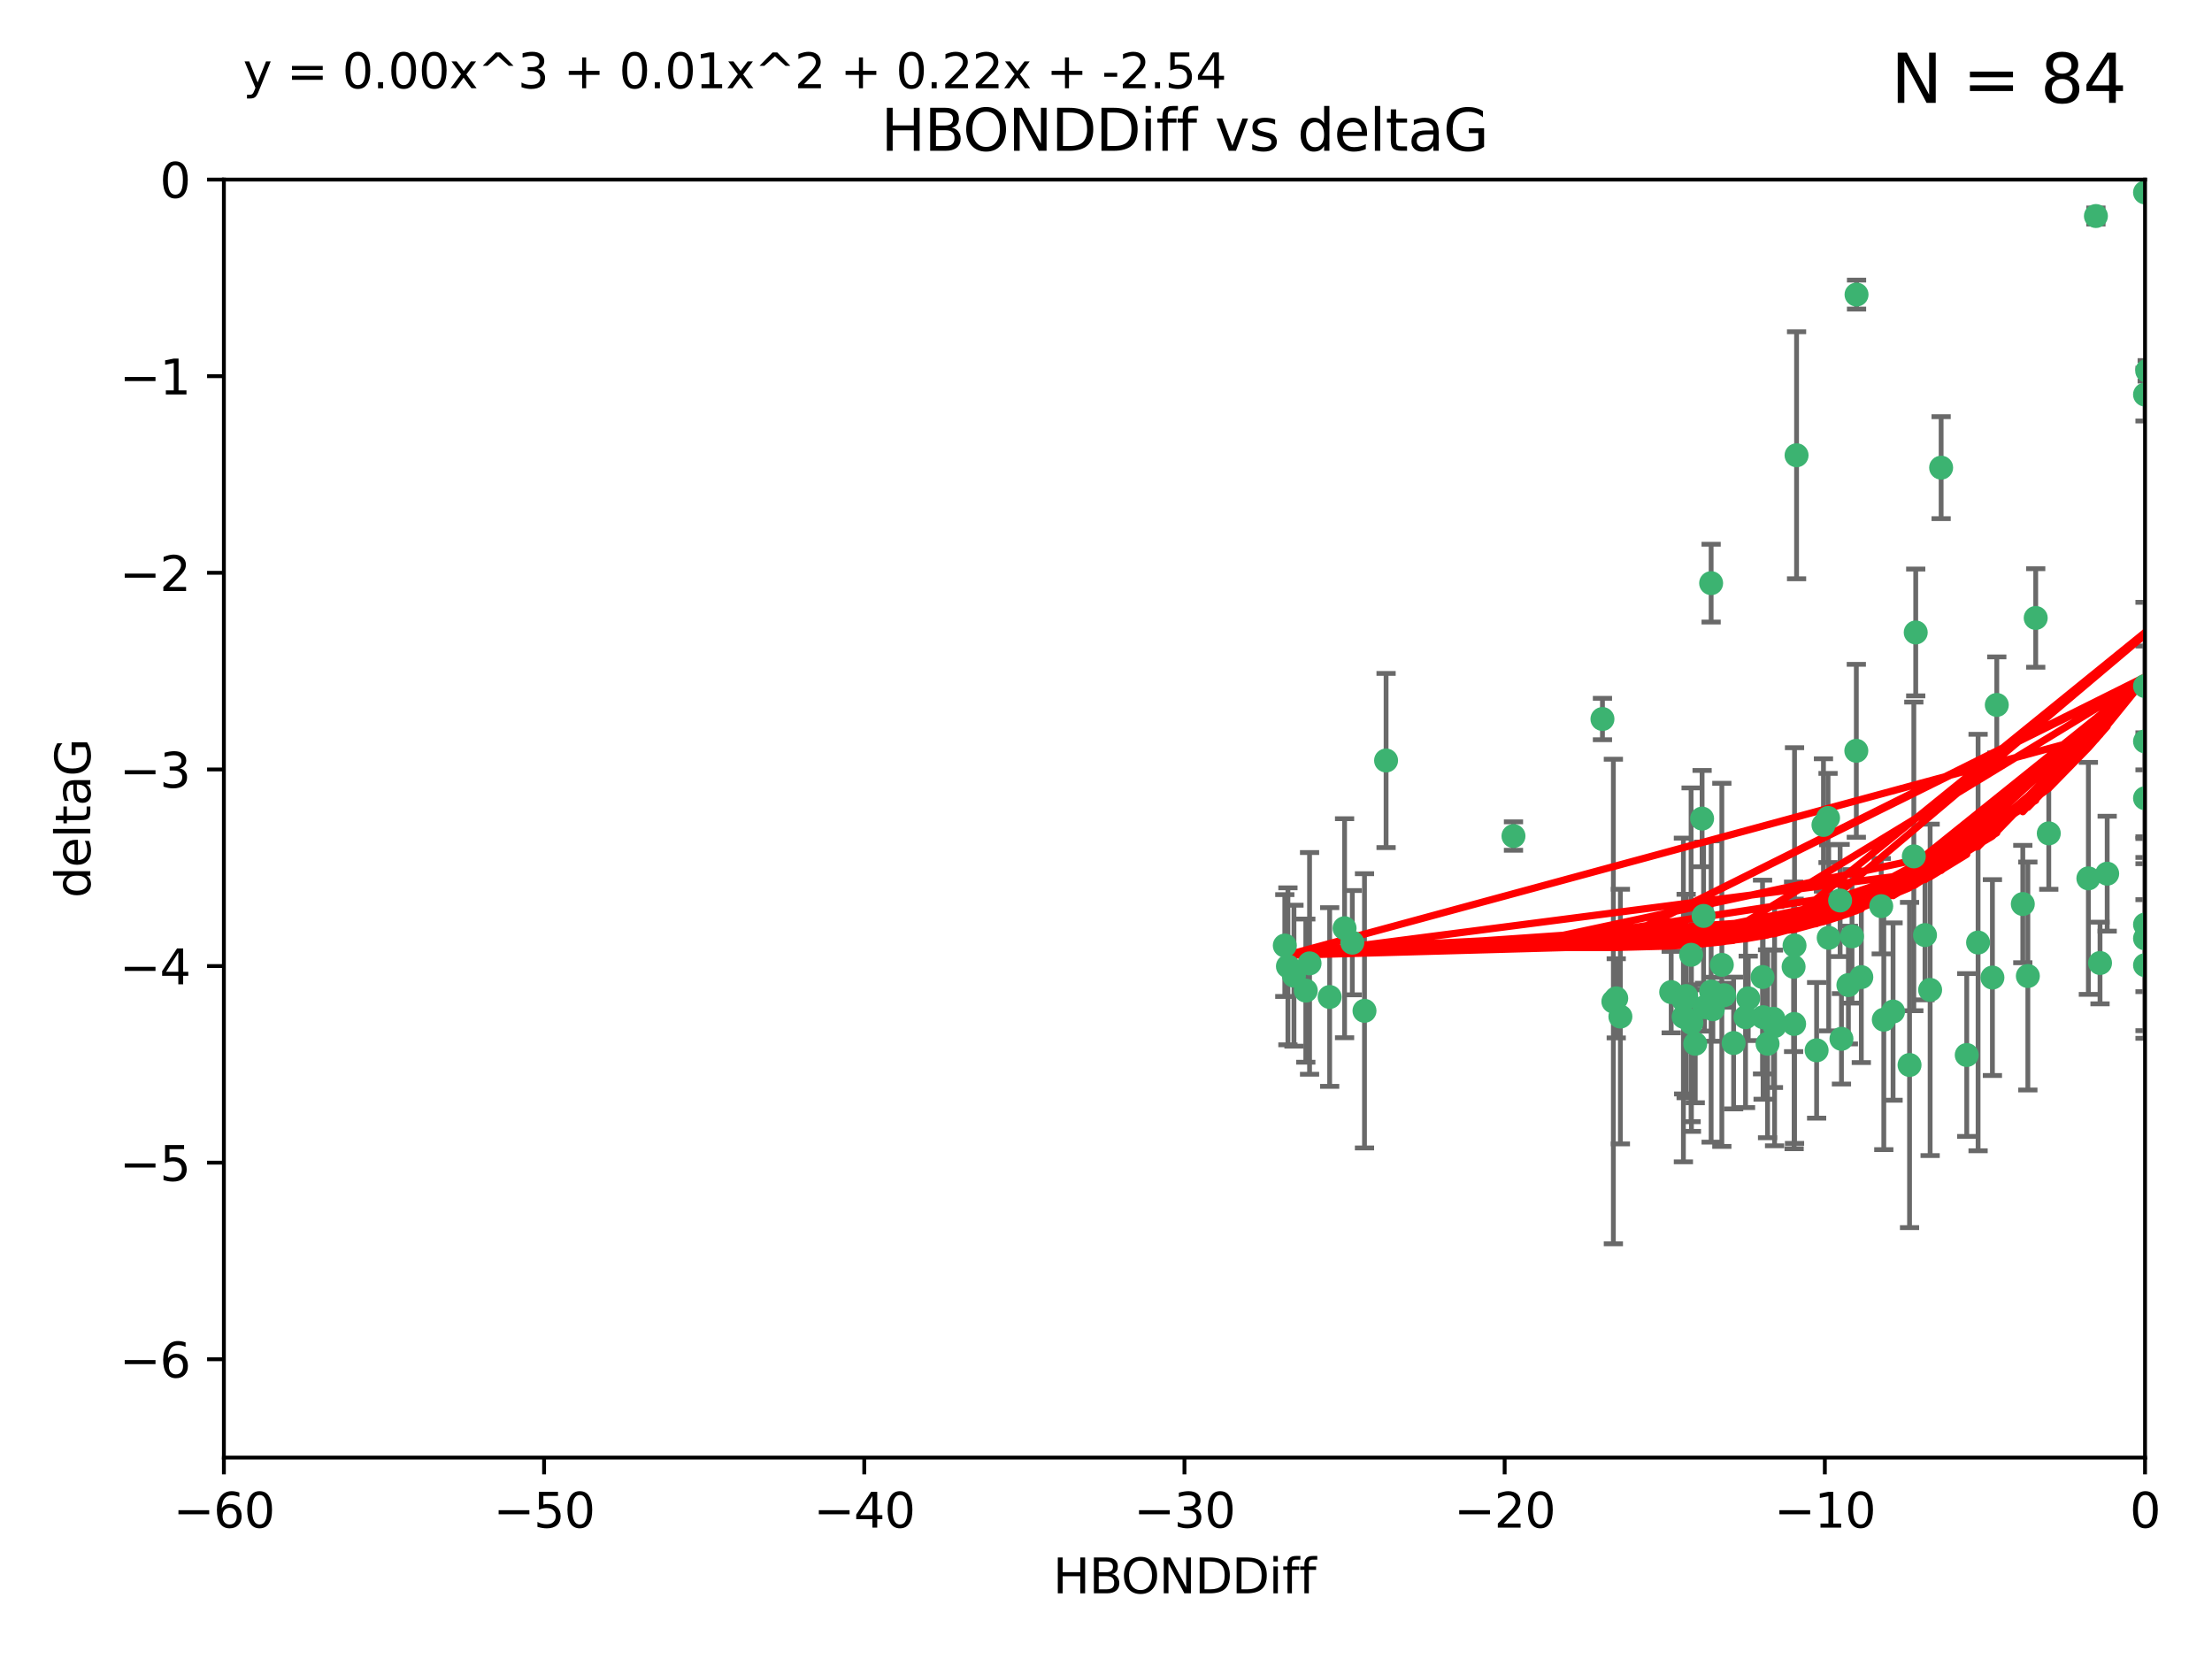 <?xml version="1.0" encoding="utf-8" standalone="no"?>
<!DOCTYPE svg PUBLIC "-//W3C//DTD SVG 1.1//EN"
  "http://www.w3.org/Graphics/SVG/1.1/DTD/svg11.dtd">
<svg xmlns:xlink="http://www.w3.org/1999/xlink" width="460.8pt" height="345.6pt" viewBox="0 0 460.8 345.6" xmlns="http://www.w3.org/2000/svg" version="1.1">
 <defs>
  <style type="text/css">*{stroke-linejoin: round; stroke-linecap: butt}</style>
 </defs>
 <g id="figure_1">
  <g id="patch_1">
   <path d="M 0 345.6 
L 460.8 345.6 
L 460.8 0 
L 0 0 
z
" style="fill: #ffffff"/>
  </g>
  <g id="axes_1">
   <g id="patch_2">
    <path d="M 46.64 303.64 
L 446.85 303.64 
L 446.85 37.411 
L 46.64 37.411 
z
" style="fill: #ffffff"/>
   </g>
   <g id="PathCollection_1">
    <defs>
     <path id="ma8bbdfea27" d="M 0 1.118 
C 0.297 1.118 0.581 1 0.791 0.791 
C 1 0.581 1.118 0.297 1.118 0 
C 1.118 -0.297 1 -0.581 0.791 -0.791 
C 0.581 -1 0.297 -1.118 0 -1.118 
C -0.297 -1.118 -0.581 -1 -0.791 -0.791 
C -1 -0.581 -1.118 -0.297 -1.118 0 
C -1.118 0.297 -1 0.581 -0.791 0.791 
C -0.581 1 -0.297 1.118 0 1.118 
z
" style="stroke: #3cb371"/>
    </defs>
    <g clip-path="url(#p85635bbd57)">
     <use xlink:href="#ma8bbdfea27" x="364.189" y="207.972" style="fill: #3cb371; stroke: #3cb371"/>
     <use xlink:href="#ma8bbdfea27" x="368.215" y="217.436" style="fill: #3cb371; stroke: #3cb371"/>
     <use xlink:href="#ma8bbdfea27" x="337.557" y="211.772" style="fill: #3cb371; stroke: #3cb371"/>
     <use xlink:href="#ma8bbdfea27" x="373.64" y="201.399" style="fill: #3cb371; stroke: #3cb371"/>
     <use xlink:href="#ma8bbdfea27" x="272.022" y="206.364" style="fill: #3cb371; stroke: #3cb371"/>
     <use xlink:href="#ma8bbdfea27" x="351.255" y="207.491" style="fill: #3cb371; stroke: #3cb371"/>
     <use xlink:href="#ma8bbdfea27" x="352.356" y="213.097" style="fill: #3cb371; stroke: #3cb371"/>
     <use xlink:href="#ma8bbdfea27" x="336.694" y="207.972" style="fill: #3cb371; stroke: #3cb371"/>
     <use xlink:href="#ma8bbdfea27" x="397.793" y="221.858" style="fill: #3cb371; stroke: #3cb371"/>
     <use xlink:href="#ma8bbdfea27" x="383.608" y="216.404" style="fill: #3cb371; stroke: #3cb371"/>
     <use xlink:href="#ma8bbdfea27" x="269.556" y="203.252" style="fill: #3cb371; stroke: #3cb371"/>
     <use xlink:href="#ma8bbdfea27" x="361.144" y="217.281" style="fill: #3cb371; stroke: #3cb371"/>
     <use xlink:href="#ma8bbdfea27" x="350.738" y="211.828" style="fill: #3cb371; stroke: #3cb371"/>
     <use xlink:href="#ma8bbdfea27" x="378.435" y="218.801" style="fill: #3cb371; stroke: #3cb371"/>
     <use xlink:href="#ma8bbdfea27" x="280.099" y="193.367" style="fill: #3cb371; stroke: #3cb371"/>
     <use xlink:href="#ma8bbdfea27" x="281.711" y="196.378" style="fill: #3cb371; stroke: #3cb371"/>
     <use xlink:href="#ma8bbdfea27" x="336.095" y="208.632" style="fill: #3cb371; stroke: #3cb371"/>
     <use xlink:href="#ma8bbdfea27" x="348.14" y="206.672" style="fill: #3cb371; stroke: #3cb371"/>
     <use xlink:href="#ma8bbdfea27" x="352.286" y="198.902" style="fill: #3cb371; stroke: #3cb371"/>
     <use xlink:href="#ma8bbdfea27" x="363.626" y="211.907" style="fill: #3cb371; stroke: #3cb371"/>
     <use xlink:href="#ma8bbdfea27" x="276.992" y="207.693" style="fill: #3cb371; stroke: #3cb371"/>
     <use xlink:href="#ma8bbdfea27" x="288.745" y="158.425" style="fill: #3cb371; stroke: #3cb371"/>
     <use xlink:href="#ma8bbdfea27" x="373.75" y="213.307" style="fill: #3cb371; stroke: #3cb371"/>
     <use xlink:href="#ma8bbdfea27" x="380.951" y="195.366" style="fill: #3cb371; stroke: #3cb371"/>
     <use xlink:href="#ma8bbdfea27" x="367.286" y="211.905" style="fill: #3cb371; stroke: #3cb371"/>
     <use xlink:href="#ma8bbdfea27" x="284.249" y="210.572" style="fill: #3cb371; stroke: #3cb371"/>
     <use xlink:href="#ma8bbdfea27" x="367.169" y="203.534" style="fill: #3cb371; stroke: #3cb371"/>
     <use xlink:href="#ma8bbdfea27" x="383.331" y="187.588" style="fill: #3cb371; stroke: #3cb371"/>
     <use xlink:href="#ma8bbdfea27" x="350.684" y="208.315" style="fill: #3cb371; stroke: #3cb371"/>
     <use xlink:href="#ma8bbdfea27" x="358.691" y="200.996" style="fill: #3cb371; stroke: #3cb371"/>
     <use xlink:href="#ma8bbdfea27" x="356.818" y="210.246" style="fill: #3cb371; stroke: #3cb371"/>
     <use xlink:href="#ma8bbdfea27" x="380.815" y="170.402" style="fill: #3cb371; stroke: #3cb371"/>
     <use xlink:href="#ma8bbdfea27" x="385.055" y="205.208" style="fill: #3cb371; stroke: #3cb371"/>
     <use xlink:href="#ma8bbdfea27" x="369.439" y="212.234" style="fill: #3cb371; stroke: #3cb371"/>
     <use xlink:href="#ma8bbdfea27" x="461.043" y="129.929" style="fill: #3cb371; stroke: #3cb371"/>
     <use xlink:href="#ma8bbdfea27" x="374.258" y="94.842" style="fill: #3cb371; stroke: #3cb371"/>
     <use xlink:href="#ma8bbdfea27" x="392.43" y="212.42" style="fill: #3cb371; stroke: #3cb371"/>
     <use xlink:href="#ma8bbdfea27" x="355.078" y="209.81" style="fill: #3cb371; stroke: #3cb371"/>
     <use xlink:href="#ma8bbdfea27" x="387.747" y="203.551" style="fill: #3cb371; stroke: #3cb371"/>
     <use xlink:href="#ma8bbdfea27" x="353.151" y="217.439" style="fill: #3cb371; stroke: #3cb371"/>
     <use xlink:href="#ma8bbdfea27" x="385.806" y="195.061" style="fill: #3cb371; stroke: #3cb371"/>
     <use xlink:href="#ma8bbdfea27" x="379.862" y="171.851" style="fill: #3cb371; stroke: #3cb371"/>
     <use xlink:href="#ma8bbdfea27" x="354.578" y="170.528" style="fill: #3cb371; stroke: #3cb371"/>
     <use xlink:href="#ma8bbdfea27" x="356.461" y="206.547" style="fill: #3cb371; stroke: #3cb371"/>
     <use xlink:href="#ma8bbdfea27" x="386.75" y="61.367" style="fill: #3cb371; stroke: #3cb371"/>
     <use xlink:href="#ma8bbdfea27" x="369.677" y="213.762" style="fill: #3cb371; stroke: #3cb371"/>
     <use xlink:href="#ma8bbdfea27" x="272.805" y="200.69" style="fill: #3cb371; stroke: #3cb371"/>
     <use xlink:href="#ma8bbdfea27" x="359.153" y="207.32" style="fill: #3cb371; stroke: #3cb371"/>
     <use xlink:href="#ma8bbdfea27" x="402.082" y="206.209" style="fill: #3cb371; stroke: #3cb371"/>
     <use xlink:href="#ma8bbdfea27" x="409.709" y="219.778" style="fill: #3cb371; stroke: #3cb371"/>
     <use xlink:href="#ma8bbdfea27" x="354.889" y="190.805" style="fill: #3cb371; stroke: #3cb371"/>
     <use xlink:href="#ma8bbdfea27" x="267.647" y="196.974" style="fill: #3cb371; stroke: #3cb371"/>
     <use xlink:href="#ma8bbdfea27" x="404.373" y="97.421" style="fill: #3cb371; stroke: #3cb371"/>
     <use xlink:href="#ma8bbdfea27" x="437.474" y="200.611" style="fill: #3cb371; stroke: #3cb371"/>
     <use xlink:href="#ma8bbdfea27" x="268.297" y="201.301" style="fill: #3cb371; stroke: #3cb371"/>
     <use xlink:href="#ma8bbdfea27" x="356.461" y="121.482" style="fill: #3cb371; stroke: #3cb371"/>
     <use xlink:href="#ma8bbdfea27" x="446.85" y="201.063" style="fill: #3cb371; stroke: #3cb371"/>
     <use xlink:href="#ma8bbdfea27" x="391.895" y="188.772" style="fill: #3cb371; stroke: #3cb371"/>
     <use xlink:href="#ma8bbdfea27" x="415.968" y="146.85" style="fill: #3cb371; stroke: #3cb371"/>
     <use xlink:href="#ma8bbdfea27" x="398.685" y="178.402" style="fill: #3cb371; stroke: #3cb371"/>
     <use xlink:href="#ma8bbdfea27" x="446.85" y="40.086" style="fill: #3cb371; stroke: #3cb371"/>
     <use xlink:href="#ma8bbdfea27" x="386.706" y="156.404" style="fill: #3cb371; stroke: #3cb371"/>
     <use xlink:href="#ma8bbdfea27" x="424.077" y="128.732" style="fill: #3cb371; stroke: #3cb371"/>
     <use xlink:href="#ma8bbdfea27" x="373.834" y="196.973" style="fill: #3cb371; stroke: #3cb371"/>
     <use xlink:href="#ma8bbdfea27" x="399.08" y="131.752" style="fill: #3cb371; stroke: #3cb371"/>
     <use xlink:href="#ma8bbdfea27" x="315.286" y="174.165" style="fill: #3cb371; stroke: #3cb371"/>
     <use xlink:href="#ma8bbdfea27" x="412.071" y="196.347" style="fill: #3cb371; stroke: #3cb371"/>
     <use xlink:href="#ma8bbdfea27" x="446.85" y="166.287" style="fill: #3cb371; stroke: #3cb371"/>
     <use xlink:href="#ma8bbdfea27" x="401.013" y="194.795" style="fill: #3cb371; stroke: #3cb371"/>
     <use xlink:href="#ma8bbdfea27" x="426.799" y="173.608" style="fill: #3cb371; stroke: #3cb371"/>
     <use xlink:href="#ma8bbdfea27" x="435.046" y="182.981" style="fill: #3cb371; stroke: #3cb371"/>
     <use xlink:href="#ma8bbdfea27" x="438.965" y="182.005" style="fill: #3cb371; stroke: #3cb371"/>
     <use xlink:href="#ma8bbdfea27" x="422.439" y="203.323" style="fill: #3cb371; stroke: #3cb371"/>
     <use xlink:href="#ma8bbdfea27" x="446.85" y="154.443" style="fill: #3cb371; stroke: #3cb371"/>
     <use xlink:href="#ma8bbdfea27" x="446.85" y="195.485" style="fill: #3cb371; stroke: #3cb371"/>
     <use xlink:href="#ma8bbdfea27" x="394.36" y="210.723" style="fill: #3cb371; stroke: #3cb371"/>
     <use xlink:href="#ma8bbdfea27" x="415.057" y="203.645" style="fill: #3cb371; stroke: #3cb371"/>
     <use xlink:href="#ma8bbdfea27" x="446.85" y="142.925" style="fill: #3cb371; stroke: #3cb371"/>
     <use xlink:href="#ma8bbdfea27" x="421.387" y="188.327" style="fill: #3cb371; stroke: #3cb371"/>
     <use xlink:href="#ma8bbdfea27" x="446.85" y="82.196" style="fill: #3cb371; stroke: #3cb371"/>
     <use xlink:href="#ma8bbdfea27" x="436.618" y="45.003" style="fill: #3cb371; stroke: #3cb371"/>
     <use xlink:href="#ma8bbdfea27" x="447.3" y="77.248" style="fill: #3cb371; stroke: #3cb371"/>
     <use xlink:href="#ma8bbdfea27" x="333.82" y="149.782" style="fill: #3cb371; stroke: #3cb371"/>
     <use xlink:href="#ma8bbdfea27" x="446.85" y="192.602" style="fill: #3cb371; stroke: #3cb371"/>
    </g>
   </g>
   <g id="matplotlib.axis_1">
    <g id="xtick_1">
     <g id="line2d_1">
      <defs>
       <path id="m0753426d2c" d="M 0 0 
L 0 3.5 
" style="stroke: #000000; stroke-width: 0.8"/>
      </defs>
      <g>
       <use xlink:href="#m0753426d2c" x="46.64" y="303.64" style="stroke: #000000; stroke-width: 0.8"/>
      </g>
     </g>
     <g id="text_1">
      <!-- −60 -->
      <g transform="translate(36.088 318.238)scale(0.1 -0.1)">
       <defs>
        <path id="DejaVuSans-2212" d="M 678 2272 
L 4684 2272 
L 4684 1741 
L 678 1741 
L 678 2272 
z
" transform="scale(0.016)"/>
        <path id="DejaVuSans-36" d="M 2113 2584 
Q 1688 2584 1439 2293 
Q 1191 2003 1191 1497 
Q 1191 994 1439 701 
Q 1688 409 2113 409 
Q 2538 409 2786 701 
Q 3034 994 3034 1497 
Q 3034 2003 2786 2293 
Q 2538 2584 2113 2584 
z
M 3366 4563 
L 3366 3988 
Q 3128 4100 2886 4159 
Q 2644 4219 2406 4219 
Q 1781 4219 1451 3797 
Q 1122 3375 1075 2522 
Q 1259 2794 1537 2939 
Q 1816 3084 2150 3084 
Q 2853 3084 3261 2657 
Q 3669 2231 3669 1497 
Q 3669 778 3244 343 
Q 2819 -91 2113 -91 
Q 1303 -91 875 529 
Q 447 1150 447 2328 
Q 447 3434 972 4092 
Q 1497 4750 2381 4750 
Q 2619 4750 2861 4703 
Q 3103 4656 3366 4563 
z
" transform="scale(0.016)"/>
        <path id="DejaVuSans-30" d="M 2034 4250 
Q 1547 4250 1301 3770 
Q 1056 3291 1056 2328 
Q 1056 1369 1301 889 
Q 1547 409 2034 409 
Q 2525 409 2770 889 
Q 3016 1369 3016 2328 
Q 3016 3291 2770 3770 
Q 2525 4250 2034 4250 
z
M 2034 4750 
Q 2819 4750 3233 4129 
Q 3647 3509 3647 2328 
Q 3647 1150 3233 529 
Q 2819 -91 2034 -91 
Q 1250 -91 836 529 
Q 422 1150 422 2328 
Q 422 3509 836 4129 
Q 1250 4750 2034 4750 
z
" transform="scale(0.016)"/>
       </defs>
       <use xlink:href="#DejaVuSans-2212"/>
       <use xlink:href="#DejaVuSans-36" x="83.789"/>
       <use xlink:href="#DejaVuSans-30" x="147.412"/>
      </g>
     </g>
    </g>
    <g id="xtick_2">
     <g id="line2d_2">
      <g>
       <use xlink:href="#m0753426d2c" x="113.342" y="303.64" style="stroke: #000000; stroke-width: 0.8"/>
      </g>
     </g>
     <g id="text_2">
      <!-- −50 -->
      <g transform="translate(102.789 318.238)scale(0.1 -0.1)">
       <defs>
        <path id="DejaVuSans-35" d="M 691 4666 
L 3169 4666 
L 3169 4134 
L 1269 4134 
L 1269 2991 
Q 1406 3038 1543 3061 
Q 1681 3084 1819 3084 
Q 2600 3084 3056 2656 
Q 3513 2228 3513 1497 
Q 3513 744 3044 326 
Q 2575 -91 1722 -91 
Q 1428 -91 1123 -41 
Q 819 9 494 109 
L 494 744 
Q 775 591 1075 516 
Q 1375 441 1709 441 
Q 2250 441 2565 725 
Q 2881 1009 2881 1497 
Q 2881 1984 2565 2268 
Q 2250 2553 1709 2553 
Q 1456 2553 1204 2497 
Q 953 2441 691 2322 
L 691 4666 
z
" transform="scale(0.016)"/>
       </defs>
       <use xlink:href="#DejaVuSans-2212"/>
       <use xlink:href="#DejaVuSans-35" x="83.789"/>
       <use xlink:href="#DejaVuSans-30" x="147.412"/>
      </g>
     </g>
    </g>
    <g id="xtick_3">
     <g id="line2d_3">
      <g>
       <use xlink:href="#m0753426d2c" x="180.043" y="303.64" style="stroke: #000000; stroke-width: 0.8"/>
      </g>
     </g>
     <g id="text_3">
      <!-- −40 -->
      <g transform="translate(169.491 318.238)scale(0.1 -0.1)">
       <defs>
        <path id="DejaVuSans-34" d="M 2419 4116 
L 825 1625 
L 2419 1625 
L 2419 4116 
z
M 2253 4666 
L 3047 4666 
L 3047 1625 
L 3713 1625 
L 3713 1100 
L 3047 1100 
L 3047 0 
L 2419 0 
L 2419 1100 
L 313 1100 
L 313 1709 
L 2253 4666 
z
" transform="scale(0.016)"/>
       </defs>
       <use xlink:href="#DejaVuSans-2212"/>
       <use xlink:href="#DejaVuSans-34" x="83.789"/>
       <use xlink:href="#DejaVuSans-30" x="147.412"/>
      </g>
     </g>
    </g>
    <g id="xtick_4">
     <g id="line2d_4">
      <g>
       <use xlink:href="#m0753426d2c" x="246.745" y="303.64" style="stroke: #000000; stroke-width: 0.8"/>
      </g>
     </g>
     <g id="text_4">
      <!-- −30 -->
      <g transform="translate(236.193 318.238)scale(0.1 -0.1)">
       <defs>
        <path id="DejaVuSans-33" d="M 2597 2516 
Q 3050 2419 3304 2112 
Q 3559 1806 3559 1356 
Q 3559 666 3084 287 
Q 2609 -91 1734 -91 
Q 1441 -91 1130 -33 
Q 819 25 488 141 
L 488 750 
Q 750 597 1062 519 
Q 1375 441 1716 441 
Q 2309 441 2620 675 
Q 2931 909 2931 1356 
Q 2931 1769 2642 2001 
Q 2353 2234 1838 2234 
L 1294 2234 
L 1294 2753 
L 1863 2753 
Q 2328 2753 2575 2939 
Q 2822 3125 2822 3475 
Q 2822 3834 2567 4026 
Q 2313 4219 1838 4219 
Q 1578 4219 1281 4162 
Q 984 4106 628 3988 
L 628 4550 
Q 988 4650 1302 4700 
Q 1616 4750 1894 4750 
Q 2613 4750 3031 4423 
Q 3450 4097 3450 3541 
Q 3450 3153 3228 2886 
Q 3006 2619 2597 2516 
z
" transform="scale(0.016)"/>
       </defs>
       <use xlink:href="#DejaVuSans-2212"/>
       <use xlink:href="#DejaVuSans-33" x="83.789"/>
       <use xlink:href="#DejaVuSans-30" x="147.412"/>
      </g>
     </g>
    </g>
    <g id="xtick_5">
     <g id="line2d_5">
      <g>
       <use xlink:href="#m0753426d2c" x="313.447" y="303.64" style="stroke: #000000; stroke-width: 0.8"/>
      </g>
     </g>
     <g id="text_5">
      <!-- −20 -->
      <g transform="translate(302.894 318.238)scale(0.1 -0.1)">
       <defs>
        <path id="DejaVuSans-32" d="M 1228 531 
L 3431 531 
L 3431 0 
L 469 0 
L 469 531 
Q 828 903 1448 1529 
Q 2069 2156 2228 2338 
Q 2531 2678 2651 2914 
Q 2772 3150 2772 3378 
Q 2772 3750 2511 3984 
Q 2250 4219 1831 4219 
Q 1534 4219 1204 4116 
Q 875 4013 500 3803 
L 500 4441 
Q 881 4594 1212 4672 
Q 1544 4750 1819 4750 
Q 2544 4750 2975 4387 
Q 3406 4025 3406 3419 
Q 3406 3131 3298 2873 
Q 3191 2616 2906 2266 
Q 2828 2175 2409 1742 
Q 1991 1309 1228 531 
z
" transform="scale(0.016)"/>
       </defs>
       <use xlink:href="#DejaVuSans-2212"/>
       <use xlink:href="#DejaVuSans-32" x="83.789"/>
       <use xlink:href="#DejaVuSans-30" x="147.412"/>
      </g>
     </g>
    </g>
    <g id="xtick_6">
     <g id="line2d_6">
      <g>
       <use xlink:href="#m0753426d2c" x="380.148" y="303.64" style="stroke: #000000; stroke-width: 0.8"/>
      </g>
     </g>
     <g id="text_6">
      <!-- −10 -->
      <g transform="translate(369.596 318.238)scale(0.1 -0.1)">
       <defs>
        <path id="DejaVuSans-31" d="M 794 531 
L 1825 531 
L 1825 4091 
L 703 3866 
L 703 4441 
L 1819 4666 
L 2450 4666 
L 2450 531 
L 3481 531 
L 3481 0 
L 794 0 
L 794 531 
z
" transform="scale(0.016)"/>
       </defs>
       <use xlink:href="#DejaVuSans-2212"/>
       <use xlink:href="#DejaVuSans-31" x="83.789"/>
       <use xlink:href="#DejaVuSans-30" x="147.412"/>
      </g>
     </g>
    </g>
    <g id="xtick_7">
     <g id="line2d_7">
      <g>
       <use xlink:href="#m0753426d2c" x="446.85" y="303.64" style="stroke: #000000; stroke-width: 0.8"/>
      </g>
     </g>
     <g id="text_7">
      <!-- 0 -->
      <g transform="translate(443.669 318.238)scale(0.1 -0.1)">
       <use xlink:href="#DejaVuSans-30"/>
      </g>
     </g>
    </g>
    <g id="text_8">
     <!-- HBONDDiff -->
     <g transform="translate(219.356 331.917)scale(0.1 -0.1)">
      <defs>
       <path id="DejaVuSans-48" d="M 628 4666 
L 1259 4666 
L 1259 2753 
L 3553 2753 
L 3553 4666 
L 4184 4666 
L 4184 0 
L 3553 0 
L 3553 2222 
L 1259 2222 
L 1259 0 
L 628 0 
L 628 4666 
z
" transform="scale(0.016)"/>
       <path id="DejaVuSans-42" d="M 1259 2228 
L 1259 519 
L 2272 519 
Q 2781 519 3026 730 
Q 3272 941 3272 1375 
Q 3272 1813 3026 2020 
Q 2781 2228 2272 2228 
L 1259 2228 
z
M 1259 4147 
L 1259 2741 
L 2194 2741 
Q 2656 2741 2882 2914 
Q 3109 3088 3109 3444 
Q 3109 3797 2882 3972 
Q 2656 4147 2194 4147 
L 1259 4147 
z
M 628 4666 
L 2241 4666 
Q 2963 4666 3353 4366 
Q 3744 4066 3744 3513 
Q 3744 3084 3544 2831 
Q 3344 2578 2956 2516 
Q 3422 2416 3680 2098 
Q 3938 1781 3938 1306 
Q 3938 681 3513 340 
Q 3088 0 2303 0 
L 628 0 
L 628 4666 
z
" transform="scale(0.016)"/>
       <path id="DejaVuSans-4f" d="M 2522 4238 
Q 1834 4238 1429 3725 
Q 1025 3213 1025 2328 
Q 1025 1447 1429 934 
Q 1834 422 2522 422 
Q 3209 422 3611 934 
Q 4013 1447 4013 2328 
Q 4013 3213 3611 3725 
Q 3209 4238 2522 4238 
z
M 2522 4750 
Q 3503 4750 4090 4092 
Q 4678 3434 4678 2328 
Q 4678 1225 4090 567 
Q 3503 -91 2522 -91 
Q 1538 -91 948 565 
Q 359 1222 359 2328 
Q 359 3434 948 4092 
Q 1538 4750 2522 4750 
z
" transform="scale(0.016)"/>
       <path id="DejaVuSans-4e" d="M 628 4666 
L 1478 4666 
L 3547 763 
L 3547 4666 
L 4159 4666 
L 4159 0 
L 3309 0 
L 1241 3903 
L 1241 0 
L 628 0 
L 628 4666 
z
" transform="scale(0.016)"/>
       <path id="DejaVuSans-44" d="M 1259 4147 
L 1259 519 
L 2022 519 
Q 2988 519 3436 956 
Q 3884 1394 3884 2338 
Q 3884 3275 3436 3711 
Q 2988 4147 2022 4147 
L 1259 4147 
z
M 628 4666 
L 1925 4666 
Q 3281 4666 3915 4102 
Q 4550 3538 4550 2338 
Q 4550 1131 3912 565 
Q 3275 0 1925 0 
L 628 0 
L 628 4666 
z
" transform="scale(0.016)"/>
       <path id="DejaVuSans-69" d="M 603 3500 
L 1178 3500 
L 1178 0 
L 603 0 
L 603 3500 
z
M 603 4863 
L 1178 4863 
L 1178 4134 
L 603 4134 
L 603 4863 
z
" transform="scale(0.016)"/>
       <path id="DejaVuSans-66" d="M 2375 4863 
L 2375 4384 
L 1825 4384 
Q 1516 4384 1395 4259 
Q 1275 4134 1275 3809 
L 1275 3500 
L 2222 3500 
L 2222 3053 
L 1275 3053 
L 1275 0 
L 697 0 
L 697 3053 
L 147 3053 
L 147 3500 
L 697 3500 
L 697 3744 
Q 697 4328 969 4595 
Q 1241 4863 1831 4863 
L 2375 4863 
z
" transform="scale(0.016)"/>
      </defs>
      <use xlink:href="#DejaVuSans-48"/>
      <use xlink:href="#DejaVuSans-42" x="75.195"/>
      <use xlink:href="#DejaVuSans-4f" x="142.049"/>
      <use xlink:href="#DejaVuSans-4e" x="220.76"/>
      <use xlink:href="#DejaVuSans-44" x="295.564"/>
      <use xlink:href="#DejaVuSans-44" x="372.566"/>
      <use xlink:href="#DejaVuSans-69" x="449.568"/>
      <use xlink:href="#DejaVuSans-66" x="477.352"/>
      <use xlink:href="#DejaVuSans-66" x="512.557"/>
     </g>
    </g>
   </g>
   <g id="matplotlib.axis_2">
    <g id="ytick_1">
     <g id="line2d_8">
      <defs>
       <path id="m977c097b6d" d="M 0 0 
L -3.5 0 
" style="stroke: #000000; stroke-width: 0.8"/>
      </defs>
      <g>
       <use xlink:href="#m977c097b6d" x="46.64" y="283.161" style="stroke: #000000; stroke-width: 0.8"/>
      </g>
     </g>
     <g id="text_9">
      <!-- −6 -->
      <g transform="translate(24.898 286.96)scale(0.1 -0.1)">
       <use xlink:href="#DejaVuSans-2212"/>
       <use xlink:href="#DejaVuSans-36" x="83.789"/>
      </g>
     </g>
    </g>
    <g id="ytick_2">
     <g id="line2d_9">
      <g>
       <use xlink:href="#m977c097b6d" x="46.64" y="242.203" style="stroke: #000000; stroke-width: 0.8"/>
      </g>
     </g>
     <g id="text_10">
      <!-- −5 -->
      <g transform="translate(24.898 246.002)scale(0.1 -0.1)">
       <use xlink:href="#DejaVuSans-2212"/>
       <use xlink:href="#DejaVuSans-35" x="83.789"/>
      </g>
     </g>
    </g>
    <g id="ytick_3">
     <g id="line2d_10">
      <g>
       <use xlink:href="#m977c097b6d" x="46.64" y="201.244" style="stroke: #000000; stroke-width: 0.8"/>
      </g>
     </g>
     <g id="text_11">
      <!-- −4 -->
      <g transform="translate(24.898 205.044)scale(0.1 -0.1)">
       <use xlink:href="#DejaVuSans-2212"/>
       <use xlink:href="#DejaVuSans-34" x="83.789"/>
      </g>
     </g>
    </g>
    <g id="ytick_4">
     <g id="line2d_11">
      <g>
       <use xlink:href="#m977c097b6d" x="46.64" y="160.286" style="stroke: #000000; stroke-width: 0.8"/>
      </g>
     </g>
     <g id="text_12">
      <!-- −3 -->
      <g transform="translate(24.898 164.085)scale(0.1 -0.1)">
       <use xlink:href="#DejaVuSans-2212"/>
       <use xlink:href="#DejaVuSans-33" x="83.789"/>
      </g>
     </g>
    </g>
    <g id="ytick_5">
     <g id="line2d_12">
      <g>
       <use xlink:href="#m977c097b6d" x="46.64" y="119.328" style="stroke: #000000; stroke-width: 0.8"/>
      </g>
     </g>
     <g id="text_13">
      <!-- −2 -->
      <g transform="translate(24.898 123.127)scale(0.1 -0.1)">
       <use xlink:href="#DejaVuSans-2212"/>
       <use xlink:href="#DejaVuSans-32" x="83.789"/>
      </g>
     </g>
    </g>
    <g id="ytick_6">
     <g id="line2d_13">
      <g>
       <use xlink:href="#m977c097b6d" x="46.64" y="78.369" style="stroke: #000000; stroke-width: 0.8"/>
      </g>
     </g>
     <g id="text_14">
      <!-- −1 -->
      <g transform="translate(24.898 82.169)scale(0.1 -0.1)">
       <use xlink:href="#DejaVuSans-2212"/>
       <use xlink:href="#DejaVuSans-31" x="83.789"/>
      </g>
     </g>
    </g>
    <g id="ytick_7">
     <g id="line2d_14">
      <g>
       <use xlink:href="#m977c097b6d" x="46.64" y="37.411" style="stroke: #000000; stroke-width: 0.8"/>
      </g>
     </g>
     <g id="text_15">
      <!-- 0 -->
      <g transform="translate(33.278 41.21)scale(0.1 -0.1)">
       <use xlink:href="#DejaVuSans-30"/>
      </g>
     </g>
    </g>
    <g id="text_16">
     <!-- deltaG -->
     <g transform="translate(18.818 187.064)rotate(-90)scale(0.1 -0.1)">
      <defs>
       <path id="DejaVuSans-64" d="M 2906 2969 
L 2906 4863 
L 3481 4863 
L 3481 0 
L 2906 0 
L 2906 525 
Q 2725 213 2448 61 
Q 2172 -91 1784 -91 
Q 1150 -91 751 415 
Q 353 922 353 1747 
Q 353 2572 751 3078 
Q 1150 3584 1784 3584 
Q 2172 3584 2448 3432 
Q 2725 3281 2906 2969 
z
M 947 1747 
Q 947 1113 1208 752 
Q 1469 391 1925 391 
Q 2381 391 2643 752 
Q 2906 1113 2906 1747 
Q 2906 2381 2643 2742 
Q 2381 3103 1925 3103 
Q 1469 3103 1208 2742 
Q 947 2381 947 1747 
z
" transform="scale(0.016)"/>
       <path id="DejaVuSans-65" d="M 3597 1894 
L 3597 1613 
L 953 1613 
Q 991 1019 1311 708 
Q 1631 397 2203 397 
Q 2534 397 2845 478 
Q 3156 559 3463 722 
L 3463 178 
Q 3153 47 2828 -22 
Q 2503 -91 2169 -91 
Q 1331 -91 842 396 
Q 353 884 353 1716 
Q 353 2575 817 3079 
Q 1281 3584 2069 3584 
Q 2775 3584 3186 3129 
Q 3597 2675 3597 1894 
z
M 3022 2063 
Q 3016 2534 2758 2815 
Q 2500 3097 2075 3097 
Q 1594 3097 1305 2825 
Q 1016 2553 972 2059 
L 3022 2063 
z
" transform="scale(0.016)"/>
       <path id="DejaVuSans-6c" d="M 603 4863 
L 1178 4863 
L 1178 0 
L 603 0 
L 603 4863 
z
" transform="scale(0.016)"/>
       <path id="DejaVuSans-74" d="M 1172 4494 
L 1172 3500 
L 2356 3500 
L 2356 3053 
L 1172 3053 
L 1172 1153 
Q 1172 725 1289 603 
Q 1406 481 1766 481 
L 2356 481 
L 2356 0 
L 1766 0 
Q 1100 0 847 248 
Q 594 497 594 1153 
L 594 3053 
L 172 3053 
L 172 3500 
L 594 3500 
L 594 4494 
L 1172 4494 
z
" transform="scale(0.016)"/>
       <path id="DejaVuSans-61" d="M 2194 1759 
Q 1497 1759 1228 1600 
Q 959 1441 959 1056 
Q 959 750 1161 570 
Q 1363 391 1709 391 
Q 2188 391 2477 730 
Q 2766 1069 2766 1631 
L 2766 1759 
L 2194 1759 
z
M 3341 1997 
L 3341 0 
L 2766 0 
L 2766 531 
Q 2569 213 2275 61 
Q 1981 -91 1556 -91 
Q 1019 -91 701 211 
Q 384 513 384 1019 
Q 384 1609 779 1909 
Q 1175 2209 1959 2209 
L 2766 2209 
L 2766 2266 
Q 2766 2663 2505 2880 
Q 2244 3097 1772 3097 
Q 1472 3097 1187 3025 
Q 903 2953 641 2809 
L 641 3341 
Q 956 3463 1253 3523 
Q 1550 3584 1831 3584 
Q 2591 3584 2966 3190 
Q 3341 2797 3341 1997 
z
" transform="scale(0.016)"/>
       <path id="DejaVuSans-47" d="M 3809 666 
L 3809 1919 
L 2778 1919 
L 2778 2438 
L 4434 2438 
L 4434 434 
Q 4069 175 3628 42 
Q 3188 -91 2688 -91 
Q 1594 -91 976 548 
Q 359 1188 359 2328 
Q 359 3472 976 4111 
Q 1594 4750 2688 4750 
Q 3144 4750 3555 4637 
Q 3966 4525 4313 4306 
L 4313 3634 
Q 3963 3931 3569 4081 
Q 3175 4231 2741 4231 
Q 1884 4231 1454 3753 
Q 1025 3275 1025 2328 
Q 1025 1384 1454 906 
Q 1884 428 2741 428 
Q 3075 428 3337 486 
Q 3600 544 3809 666 
z
" transform="scale(0.016)"/>
      </defs>
      <use xlink:href="#DejaVuSans-64"/>
      <use xlink:href="#DejaVuSans-65" x="63.477"/>
      <use xlink:href="#DejaVuSans-6c" x="125"/>
      <use xlink:href="#DejaVuSans-74" x="152.783"/>
      <use xlink:href="#DejaVuSans-61" x="191.992"/>
      <use xlink:href="#DejaVuSans-47" x="253.271"/>
     </g>
    </g>
   </g>
   <g id="LineCollection_1">
    <path d="M 364.189 216.765 
L 364.189 199.179 
" clip-path="url(#p85635bbd57)" style="fill: none; stroke: #696969"/>
    <path d="M 368.215 237.01 
L 368.215 197.863 
" clip-path="url(#p85635bbd57)" style="fill: none; stroke: #696969"/>
    <path d="M 337.557 238.296 
L 337.557 185.249 
" clip-path="url(#p85635bbd57)" style="fill: none; stroke: #696969"/>
    <path d="M 373.64 219.064 
L 373.64 183.734 
" clip-path="url(#p85635bbd57)" style="fill: none; stroke: #696969"/>
    <path d="M 272.022 221.276 
L 272.022 191.451 
" clip-path="url(#p85635bbd57)" style="fill: none; stroke: #696969"/>
    <path d="M 351.255 228.685 
L 351.255 186.297 
" clip-path="url(#p85635bbd57)" style="fill: none; stroke: #696969"/>
    <path d="M 352.356 235.683 
L 352.356 190.512 
" clip-path="url(#p85635bbd57)" style="fill: none; stroke: #696969"/>
    <path d="M 336.694 216.217 
L 336.694 199.726 
" clip-path="url(#p85635bbd57)" style="fill: none; stroke: #696969"/>
    <path d="M 397.793 255.736 
L 397.793 187.981 
" clip-path="url(#p85635bbd57)" style="fill: none; stroke: #696969"/>
    <path d="M 383.608 225.821 
L 383.608 206.987 
" clip-path="url(#p85635bbd57)" style="fill: none; stroke: #696969"/>
    <path d="M 269.556 217.932 
L 269.556 188.572 
" clip-path="url(#p85635bbd57)" style="fill: none; stroke: #696969"/>
    <path d="M 361.144 231.003 
L 361.144 203.56 
" clip-path="url(#p85635bbd57)" style="fill: none; stroke: #696969"/>
    <path d="M 350.738 227.894 
L 350.738 195.763 
" clip-path="url(#p85635bbd57)" style="fill: none; stroke: #696969"/>
    <path d="M 378.435 232.93 
L 378.435 204.672 
" clip-path="url(#p85635bbd57)" style="fill: none; stroke: #696969"/>
    <path d="M 280.099 216.18 
L 280.099 170.554 
" clip-path="url(#p85635bbd57)" style="fill: none; stroke: #696969"/>
    <path d="M 281.711 207.236 
L 281.711 185.52 
" clip-path="url(#p85635bbd57)" style="fill: none; stroke: #696969"/>
    <path d="M 336.095 259.106 
L 336.095 158.159 
" clip-path="url(#p85635bbd57)" style="fill: none; stroke: #696969"/>
    <path d="M 348.14 215.156 
L 348.14 198.189 
" clip-path="url(#p85635bbd57)" style="fill: none; stroke: #696969"/>
    <path d="M 352.286 233.67 
L 352.286 164.134 
" clip-path="url(#p85635bbd57)" style="fill: none; stroke: #696969"/>
    <path d="M 363.626 230.733 
L 363.626 193.081 
" clip-path="url(#p85635bbd57)" style="fill: none; stroke: #696969"/>
    <path d="M 276.992 226.308 
L 276.992 189.078 
" clip-path="url(#p85635bbd57)" style="fill: none; stroke: #696969"/>
    <path d="M 288.745 176.566 
L 288.745 140.284 
" clip-path="url(#p85635bbd57)" style="fill: none; stroke: #696969"/>
    <path d="M 373.75 239.306 
L 373.75 187.307 
" clip-path="url(#p85635bbd57)" style="fill: none; stroke: #696969"/>
    <path d="M 380.951 214.75 
L 380.951 175.981 
" clip-path="url(#p85635bbd57)" style="fill: none; stroke: #696969"/>
    <path d="M 367.286 228.987 
L 367.286 194.824 
" clip-path="url(#p85635bbd57)" style="fill: none; stroke: #696969"/>
    <path d="M 284.249 239.135 
L 284.249 182.008 
" clip-path="url(#p85635bbd57)" style="fill: none; stroke: #696969"/>
    <path d="M 367.169 223.714 
L 367.169 183.354 
" clip-path="url(#p85635bbd57)" style="fill: none; stroke: #696969"/>
    <path d="M 383.331 199.269 
L 383.331 175.908 
" clip-path="url(#p85635bbd57)" style="fill: none; stroke: #696969"/>
    <path d="M 350.684 242.031 
L 350.684 174.599 
" clip-path="url(#p85635bbd57)" style="fill: none; stroke: #696969"/>
    <path d="M 358.691 238.819 
L 358.691 163.173 
" clip-path="url(#p85635bbd57)" style="fill: none; stroke: #696969"/>
    <path d="M 356.818 216.908 
L 356.818 203.585 
" clip-path="url(#p85635bbd57)" style="fill: none; stroke: #696969"/>
    <path d="M 380.815 179.687 
L 380.815 161.117 
" clip-path="url(#p85635bbd57)" style="fill: none; stroke: #696969"/>
    <path d="M 385.055 217.47 
L 385.055 192.947 
" clip-path="url(#p85635bbd57)" style="fill: none; stroke: #696969"/>
    <path d="M 369.439 226.546 
L 369.439 197.923 
" clip-path="url(#p85635bbd57)" style="fill: none; stroke: #696969"/>
    <path d="M 461.043 136.227 
L 461.043 123.631 
" clip-path="url(#p85635bbd57)" style="fill: none; stroke: #696969"/>
    <path d="M 374.258 120.569 
L 374.258 69.115 
" clip-path="url(#p85635bbd57)" style="fill: none; stroke: #696969"/>
    <path d="M 392.43 239.485 
L 392.43 185.356 
" clip-path="url(#p85635bbd57)" style="fill: none; stroke: #696969"/>
    <path d="M 355.078 214.795 
L 355.078 204.824 
" clip-path="url(#p85635bbd57)" style="fill: none; stroke: #696969"/>
    <path d="M 387.747 221.352 
L 387.747 185.75 
" clip-path="url(#p85635bbd57)" style="fill: none; stroke: #696969"/>
    <path d="M 353.151 229.723 
L 353.151 205.154 
" clip-path="url(#p85635bbd57)" style="fill: none; stroke: #696969"/>
    <path d="M 385.806 208.964 
L 385.806 181.157 
" clip-path="url(#p85635bbd57)" style="fill: none; stroke: #696969"/>
    <path d="M 379.862 185.636 
L 379.862 158.066 
" clip-path="url(#p85635bbd57)" style="fill: none; stroke: #696969"/>
    <path d="M 354.578 180.554 
L 354.578 160.503 
" clip-path="url(#p85635bbd57)" style="fill: none; stroke: #696969"/>
    <path d="M 356.461 237.925 
L 356.461 175.169 
" clip-path="url(#p85635bbd57)" style="fill: none; stroke: #696969"/>
    <path d="M 386.75 64.382 
L 386.75 58.352 
" clip-path="url(#p85635bbd57)" style="fill: none; stroke: #696969"/>
    <path d="M 369.677 238.687 
L 369.677 188.837 
" clip-path="url(#p85635bbd57)" style="fill: none; stroke: #696969"/>
    <path d="M 272.805 223.782 
L 272.805 177.599 
" clip-path="url(#p85635bbd57)" style="fill: none; stroke: #696969"/>
    <path d="M 359.153 209.812 
L 359.153 204.828 
" clip-path="url(#p85635bbd57)" style="fill: none; stroke: #696969"/>
    <path d="M 402.082 240.727 
L 402.082 171.69 
" clip-path="url(#p85635bbd57)" style="fill: none; stroke: #696969"/>
    <path d="M 409.709 236.737 
L 409.709 202.819 
" clip-path="url(#p85635bbd57)" style="fill: none; stroke: #696969"/>
    <path d="M 354.889 206.194 
L 354.889 175.416 
" clip-path="url(#p85635bbd57)" style="fill: none; stroke: #696969"/>
    <path d="M 267.647 207.582 
L 267.647 186.367 
" clip-path="url(#p85635bbd57)" style="fill: none; stroke: #696969"/>
    <path d="M 404.373 108.042 
L 404.373 86.801 
" clip-path="url(#p85635bbd57)" style="fill: none; stroke: #696969"/>
    <path d="M 437.474 209.119 
L 437.474 192.104 
" clip-path="url(#p85635bbd57)" style="fill: none; stroke: #696969"/>
    <path d="M 268.297 217.65 
L 268.297 184.951 
" clip-path="url(#p85635bbd57)" style="fill: none; stroke: #696969"/>
    <path d="M 356.461 129.586 
L 356.461 113.377 
" clip-path="url(#p85635bbd57)" style="fill: none; stroke: #696969"/>
    <path d="M 446.85 214.71 
L 446.85 187.416 
" clip-path="url(#p85635bbd57)" style="fill: none; stroke: #696969"/>
    <path d="M 391.895 198.712 
L 391.895 178.831 
" clip-path="url(#p85635bbd57)" style="fill: none; stroke: #696969"/>
    <path d="M 415.968 156.857 
L 415.968 136.843 
" clip-path="url(#p85635bbd57)" style="fill: none; stroke: #696969"/>
    <path d="M 398.685 210.547 
L 398.685 146.257 
" clip-path="url(#p85635bbd57)" style="fill: none; stroke: #696969"/>
    <path d="M 446.85 40.77 
L 446.85 39.403 
" clip-path="url(#p85635bbd57)" style="fill: none; stroke: #696969"/>
    <path d="M 386.706 174.418 
L 386.706 138.39 
" clip-path="url(#p85635bbd57)" style="fill: none; stroke: #696969"/>
    <path d="M 424.077 138.992 
L 424.077 118.471 
" clip-path="url(#p85635bbd57)" style="fill: none; stroke: #696969"/>
    <path d="M 373.834 238.185 
L 373.834 155.761 
" clip-path="url(#p85635bbd57)" style="fill: none; stroke: #696969"/>
    <path d="M 399.08 144.963 
L 399.08 118.541 
" clip-path="url(#p85635bbd57)" style="fill: none; stroke: #696969"/>
    <path d="M 315.286 177.125 
L 315.286 171.205 
" clip-path="url(#p85635bbd57)" style="fill: none; stroke: #696969"/>
    <path d="M 412.071 239.727 
L 412.071 152.966 
" clip-path="url(#p85635bbd57)" style="fill: none; stroke: #696969"/>
    <path d="M 446.85 179.927 
L 446.85 152.647 
" clip-path="url(#p85635bbd57)" style="fill: none; stroke: #696969"/>
    <path d="M 401.013 208.286 
L 401.013 181.304 
" clip-path="url(#p85635bbd57)" style="fill: none; stroke: #696969"/>
    <path d="M 426.799 185.254 
L 426.799 161.963 
" clip-path="url(#p85635bbd57)" style="fill: none; stroke: #696969"/>
    <path d="M 435.046 207.146 
L 435.046 158.817 
" clip-path="url(#p85635bbd57)" style="fill: none; stroke: #696969"/>
    <path d="M 438.965 193.976 
L 438.965 170.034 
" clip-path="url(#p85635bbd57)" style="fill: none; stroke: #696969"/>
    <path d="M 422.439 227.067 
L 422.439 179.579 
" clip-path="url(#p85635bbd57)" style="fill: none; stroke: #696969"/>
    <path d="M 446.85 174.308 
L 446.85 134.577 
" clip-path="url(#p85635bbd57)" style="fill: none; stroke: #696969"/>
    <path d="M 446.85 216.296 
L 446.85 174.675 
" clip-path="url(#p85635bbd57)" style="fill: none; stroke: #696969"/>
    <path d="M 394.36 229.196 
L 394.36 192.25 
" clip-path="url(#p85635bbd57)" style="fill: none; stroke: #696969"/>
    <path d="M 415.057 224.047 
L 415.057 183.243 
" clip-path="url(#p85635bbd57)" style="fill: none; stroke: #696969"/>
    <path d="M 446.85 160.376 
L 446.85 125.473 
" clip-path="url(#p85635bbd57)" style="fill: none; stroke: #696969"/>
    <path d="M 421.387 200.553 
L 421.387 176.102 
" clip-path="url(#p85635bbd57)" style="fill: none; stroke: #696969"/>
    <path d="M 446.85 87.7 
L 446.85 76.693 
" clip-path="url(#p85635bbd57)" style="fill: none; stroke: #696969"/>
    <path d="M 436.618 46.679 
L 436.618 43.328 
" clip-path="url(#p85635bbd57)" style="fill: none; stroke: #696969"/>
    <path d="M 447.3 79.389 
L 447.3 75.107 
" clip-path="url(#p85635bbd57)" style="fill: none; stroke: #696969"/>
    <path d="M 333.82 154.095 
L 333.82 145.468 
" clip-path="url(#p85635bbd57)" style="fill: none; stroke: #696969"/>
    <path d="M 446.85 206.581 
L 446.85 178.623 
" clip-path="url(#p85635bbd57)" style="fill: none; stroke: #696969"/>
   </g>
   <g id="line2d_15">
    <defs>
     <path id="mfd12ef4178" d="M 2 0 
L -2 -0 
" style="stroke: #696969"/>
    </defs>
    <g clip-path="url(#p85635bbd57)">
     <use xlink:href="#mfd12ef4178" x="364.189" y="216.765" style="fill: #696969; stroke: #696969"/>
     <use xlink:href="#mfd12ef4178" x="368.215" y="237.01" style="fill: #696969; stroke: #696969"/>
     <use xlink:href="#mfd12ef4178" x="337.557" y="238.296" style="fill: #696969; stroke: #696969"/>
     <use xlink:href="#mfd12ef4178" x="373.64" y="219.064" style="fill: #696969; stroke: #696969"/>
     <use xlink:href="#mfd12ef4178" x="272.022" y="221.276" style="fill: #696969; stroke: #696969"/>
     <use xlink:href="#mfd12ef4178" x="351.255" y="228.685" style="fill: #696969; stroke: #696969"/>
     <use xlink:href="#mfd12ef4178" x="352.356" y="235.683" style="fill: #696969; stroke: #696969"/>
     <use xlink:href="#mfd12ef4178" x="336.694" y="216.217" style="fill: #696969; stroke: #696969"/>
     <use xlink:href="#mfd12ef4178" x="397.793" y="255.736" style="fill: #696969; stroke: #696969"/>
     <use xlink:href="#mfd12ef4178" x="383.608" y="225.821" style="fill: #696969; stroke: #696969"/>
     <use xlink:href="#mfd12ef4178" x="269.556" y="217.932" style="fill: #696969; stroke: #696969"/>
     <use xlink:href="#mfd12ef4178" x="361.144" y="231.003" style="fill: #696969; stroke: #696969"/>
     <use xlink:href="#mfd12ef4178" x="350.738" y="227.894" style="fill: #696969; stroke: #696969"/>
     <use xlink:href="#mfd12ef4178" x="378.435" y="232.93" style="fill: #696969; stroke: #696969"/>
     <use xlink:href="#mfd12ef4178" x="280.099" y="216.18" style="fill: #696969; stroke: #696969"/>
     <use xlink:href="#mfd12ef4178" x="281.711" y="207.236" style="fill: #696969; stroke: #696969"/>
     <use xlink:href="#mfd12ef4178" x="336.095" y="259.106" style="fill: #696969; stroke: #696969"/>
     <use xlink:href="#mfd12ef4178" x="348.14" y="215.156" style="fill: #696969; stroke: #696969"/>
     <use xlink:href="#mfd12ef4178" x="352.286" y="233.67" style="fill: #696969; stroke: #696969"/>
     <use xlink:href="#mfd12ef4178" x="363.626" y="230.733" style="fill: #696969; stroke: #696969"/>
     <use xlink:href="#mfd12ef4178" x="276.992" y="226.308" style="fill: #696969; stroke: #696969"/>
     <use xlink:href="#mfd12ef4178" x="288.745" y="176.566" style="fill: #696969; stroke: #696969"/>
     <use xlink:href="#mfd12ef4178" x="373.75" y="239.306" style="fill: #696969; stroke: #696969"/>
     <use xlink:href="#mfd12ef4178" x="380.951" y="214.75" style="fill: #696969; stroke: #696969"/>
     <use xlink:href="#mfd12ef4178" x="367.286" y="228.987" style="fill: #696969; stroke: #696969"/>
     <use xlink:href="#mfd12ef4178" x="284.249" y="239.135" style="fill: #696969; stroke: #696969"/>
     <use xlink:href="#mfd12ef4178" x="367.169" y="223.714" style="fill: #696969; stroke: #696969"/>
     <use xlink:href="#mfd12ef4178" x="383.331" y="199.269" style="fill: #696969; stroke: #696969"/>
     <use xlink:href="#mfd12ef4178" x="350.684" y="242.031" style="fill: #696969; stroke: #696969"/>
     <use xlink:href="#mfd12ef4178" x="358.691" y="238.819" style="fill: #696969; stroke: #696969"/>
     <use xlink:href="#mfd12ef4178" x="356.818" y="216.908" style="fill: #696969; stroke: #696969"/>
     <use xlink:href="#mfd12ef4178" x="380.815" y="179.687" style="fill: #696969; stroke: #696969"/>
     <use xlink:href="#mfd12ef4178" x="385.055" y="217.47" style="fill: #696969; stroke: #696969"/>
     <use xlink:href="#mfd12ef4178" x="369.439" y="226.546" style="fill: #696969; stroke: #696969"/>
     <use xlink:href="#mfd12ef4178" x="461.043" y="136.227" style="fill: #696969; stroke: #696969"/>
     <use xlink:href="#mfd12ef4178" x="374.258" y="120.569" style="fill: #696969; stroke: #696969"/>
     <use xlink:href="#mfd12ef4178" x="392.43" y="239.485" style="fill: #696969; stroke: #696969"/>
     <use xlink:href="#mfd12ef4178" x="355.078" y="214.795" style="fill: #696969; stroke: #696969"/>
     <use xlink:href="#mfd12ef4178" x="387.747" y="221.352" style="fill: #696969; stroke: #696969"/>
     <use xlink:href="#mfd12ef4178" x="353.151" y="229.723" style="fill: #696969; stroke: #696969"/>
     <use xlink:href="#mfd12ef4178" x="385.806" y="208.964" style="fill: #696969; stroke: #696969"/>
     <use xlink:href="#mfd12ef4178" x="379.862" y="185.636" style="fill: #696969; stroke: #696969"/>
     <use xlink:href="#mfd12ef4178" x="354.578" y="180.554" style="fill: #696969; stroke: #696969"/>
     <use xlink:href="#mfd12ef4178" x="356.461" y="237.925" style="fill: #696969; stroke: #696969"/>
     <use xlink:href="#mfd12ef4178" x="386.75" y="64.382" style="fill: #696969; stroke: #696969"/>
     <use xlink:href="#mfd12ef4178" x="369.677" y="238.687" style="fill: #696969; stroke: #696969"/>
     <use xlink:href="#mfd12ef4178" x="272.805" y="223.782" style="fill: #696969; stroke: #696969"/>
     <use xlink:href="#mfd12ef4178" x="359.153" y="209.812" style="fill: #696969; stroke: #696969"/>
     <use xlink:href="#mfd12ef4178" x="402.082" y="240.727" style="fill: #696969; stroke: #696969"/>
     <use xlink:href="#mfd12ef4178" x="409.709" y="236.737" style="fill: #696969; stroke: #696969"/>
     <use xlink:href="#mfd12ef4178" x="354.889" y="206.194" style="fill: #696969; stroke: #696969"/>
     <use xlink:href="#mfd12ef4178" x="267.647" y="207.582" style="fill: #696969; stroke: #696969"/>
     <use xlink:href="#mfd12ef4178" x="404.373" y="108.042" style="fill: #696969; stroke: #696969"/>
     <use xlink:href="#mfd12ef4178" x="437.474" y="209.119" style="fill: #696969; stroke: #696969"/>
     <use xlink:href="#mfd12ef4178" x="268.297" y="217.65" style="fill: #696969; stroke: #696969"/>
     <use xlink:href="#mfd12ef4178" x="356.461" y="129.586" style="fill: #696969; stroke: #696969"/>
     <use xlink:href="#mfd12ef4178" x="446.85" y="214.71" style="fill: #696969; stroke: #696969"/>
     <use xlink:href="#mfd12ef4178" x="391.895" y="198.712" style="fill: #696969; stroke: #696969"/>
     <use xlink:href="#mfd12ef4178" x="415.968" y="156.857" style="fill: #696969; stroke: #696969"/>
     <use xlink:href="#mfd12ef4178" x="398.685" y="210.547" style="fill: #696969; stroke: #696969"/>
     <use xlink:href="#mfd12ef4178" x="446.85" y="40.77" style="fill: #696969; stroke: #696969"/>
     <use xlink:href="#mfd12ef4178" x="386.706" y="174.418" style="fill: #696969; stroke: #696969"/>
     <use xlink:href="#mfd12ef4178" x="424.077" y="138.992" style="fill: #696969; stroke: #696969"/>
     <use xlink:href="#mfd12ef4178" x="373.834" y="238.185" style="fill: #696969; stroke: #696969"/>
     <use xlink:href="#mfd12ef4178" x="399.08" y="144.963" style="fill: #696969; stroke: #696969"/>
     <use xlink:href="#mfd12ef4178" x="315.286" y="177.125" style="fill: #696969; stroke: #696969"/>
     <use xlink:href="#mfd12ef4178" x="412.071" y="239.727" style="fill: #696969; stroke: #696969"/>
     <use xlink:href="#mfd12ef4178" x="446.85" y="179.927" style="fill: #696969; stroke: #696969"/>
     <use xlink:href="#mfd12ef4178" x="401.013" y="208.286" style="fill: #696969; stroke: #696969"/>
     <use xlink:href="#mfd12ef4178" x="426.799" y="185.254" style="fill: #696969; stroke: #696969"/>
     <use xlink:href="#mfd12ef4178" x="435.046" y="207.146" style="fill: #696969; stroke: #696969"/>
     <use xlink:href="#mfd12ef4178" x="438.965" y="193.976" style="fill: #696969; stroke: #696969"/>
     <use xlink:href="#mfd12ef4178" x="422.439" y="227.067" style="fill: #696969; stroke: #696969"/>
     <use xlink:href="#mfd12ef4178" x="446.85" y="174.308" style="fill: #696969; stroke: #696969"/>
     <use xlink:href="#mfd12ef4178" x="446.85" y="216.296" style="fill: #696969; stroke: #696969"/>
     <use xlink:href="#mfd12ef4178" x="394.36" y="229.196" style="fill: #696969; stroke: #696969"/>
     <use xlink:href="#mfd12ef4178" x="415.057" y="224.047" style="fill: #696969; stroke: #696969"/>
     <use xlink:href="#mfd12ef4178" x="446.85" y="160.376" style="fill: #696969; stroke: #696969"/>
     <use xlink:href="#mfd12ef4178" x="421.387" y="200.553" style="fill: #696969; stroke: #696969"/>
     <use xlink:href="#mfd12ef4178" x="446.85" y="87.7" style="fill: #696969; stroke: #696969"/>
     <use xlink:href="#mfd12ef4178" x="436.618" y="46.679" style="fill: #696969; stroke: #696969"/>
     <use xlink:href="#mfd12ef4178" x="447.3" y="79.389" style="fill: #696969; stroke: #696969"/>
     <use xlink:href="#mfd12ef4178" x="333.82" y="154.095" style="fill: #696969; stroke: #696969"/>
     <use xlink:href="#mfd12ef4178" x="446.85" y="206.581" style="fill: #696969; stroke: #696969"/>
    </g>
   </g>
   <g id="line2d_16">
    <g clip-path="url(#p85635bbd57)">
     <use xlink:href="#mfd12ef4178" x="364.189" y="199.179" style="fill: #696969; stroke: #696969"/>
     <use xlink:href="#mfd12ef4178" x="368.215" y="197.863" style="fill: #696969; stroke: #696969"/>
     <use xlink:href="#mfd12ef4178" x="337.557" y="185.249" style="fill: #696969; stroke: #696969"/>
     <use xlink:href="#mfd12ef4178" x="373.64" y="183.734" style="fill: #696969; stroke: #696969"/>
     <use xlink:href="#mfd12ef4178" x="272.022" y="191.451" style="fill: #696969; stroke: #696969"/>
     <use xlink:href="#mfd12ef4178" x="351.255" y="186.297" style="fill: #696969; stroke: #696969"/>
     <use xlink:href="#mfd12ef4178" x="352.356" y="190.512" style="fill: #696969; stroke: #696969"/>
     <use xlink:href="#mfd12ef4178" x="336.694" y="199.726" style="fill: #696969; stroke: #696969"/>
     <use xlink:href="#mfd12ef4178" x="397.793" y="187.981" style="fill: #696969; stroke: #696969"/>
     <use xlink:href="#mfd12ef4178" x="383.608" y="206.987" style="fill: #696969; stroke: #696969"/>
     <use xlink:href="#mfd12ef4178" x="269.556" y="188.572" style="fill: #696969; stroke: #696969"/>
     <use xlink:href="#mfd12ef4178" x="361.144" y="203.56" style="fill: #696969; stroke: #696969"/>
     <use xlink:href="#mfd12ef4178" x="350.738" y="195.763" style="fill: #696969; stroke: #696969"/>
     <use xlink:href="#mfd12ef4178" x="378.435" y="204.672" style="fill: #696969; stroke: #696969"/>
     <use xlink:href="#mfd12ef4178" x="280.099" y="170.554" style="fill: #696969; stroke: #696969"/>
     <use xlink:href="#mfd12ef4178" x="281.711" y="185.52" style="fill: #696969; stroke: #696969"/>
     <use xlink:href="#mfd12ef4178" x="336.095" y="158.159" style="fill: #696969; stroke: #696969"/>
     <use xlink:href="#mfd12ef4178" x="348.14" y="198.189" style="fill: #696969; stroke: #696969"/>
     <use xlink:href="#mfd12ef4178" x="352.286" y="164.134" style="fill: #696969; stroke: #696969"/>
     <use xlink:href="#mfd12ef4178" x="363.626" y="193.081" style="fill: #696969; stroke: #696969"/>
     <use xlink:href="#mfd12ef4178" x="276.992" y="189.078" style="fill: #696969; stroke: #696969"/>
     <use xlink:href="#mfd12ef4178" x="288.745" y="140.284" style="fill: #696969; stroke: #696969"/>
     <use xlink:href="#mfd12ef4178" x="373.75" y="187.307" style="fill: #696969; stroke: #696969"/>
     <use xlink:href="#mfd12ef4178" x="380.951" y="175.981" style="fill: #696969; stroke: #696969"/>
     <use xlink:href="#mfd12ef4178" x="367.286" y="194.824" style="fill: #696969; stroke: #696969"/>
     <use xlink:href="#mfd12ef4178" x="284.249" y="182.008" style="fill: #696969; stroke: #696969"/>
     <use xlink:href="#mfd12ef4178" x="367.169" y="183.354" style="fill: #696969; stroke: #696969"/>
     <use xlink:href="#mfd12ef4178" x="383.331" y="175.908" style="fill: #696969; stroke: #696969"/>
     <use xlink:href="#mfd12ef4178" x="350.684" y="174.599" style="fill: #696969; stroke: #696969"/>
     <use xlink:href="#mfd12ef4178" x="358.691" y="163.173" style="fill: #696969; stroke: #696969"/>
     <use xlink:href="#mfd12ef4178" x="356.818" y="203.585" style="fill: #696969; stroke: #696969"/>
     <use xlink:href="#mfd12ef4178" x="380.815" y="161.117" style="fill: #696969; stroke: #696969"/>
     <use xlink:href="#mfd12ef4178" x="385.055" y="192.947" style="fill: #696969; stroke: #696969"/>
     <use xlink:href="#mfd12ef4178" x="369.439" y="197.923" style="fill: #696969; stroke: #696969"/>
     <use xlink:href="#mfd12ef4178" x="461.043" y="123.631" style="fill: #696969; stroke: #696969"/>
     <use xlink:href="#mfd12ef4178" x="374.258" y="69.115" style="fill: #696969; stroke: #696969"/>
     <use xlink:href="#mfd12ef4178" x="392.43" y="185.356" style="fill: #696969; stroke: #696969"/>
     <use xlink:href="#mfd12ef4178" x="355.078" y="204.824" style="fill: #696969; stroke: #696969"/>
     <use xlink:href="#mfd12ef4178" x="387.747" y="185.75" style="fill: #696969; stroke: #696969"/>
     <use xlink:href="#mfd12ef4178" x="353.151" y="205.154" style="fill: #696969; stroke: #696969"/>
     <use xlink:href="#mfd12ef4178" x="385.806" y="181.157" style="fill: #696969; stroke: #696969"/>
     <use xlink:href="#mfd12ef4178" x="379.862" y="158.066" style="fill: #696969; stroke: #696969"/>
     <use xlink:href="#mfd12ef4178" x="354.578" y="160.503" style="fill: #696969; stroke: #696969"/>
     <use xlink:href="#mfd12ef4178" x="356.461" y="175.169" style="fill: #696969; stroke: #696969"/>
     <use xlink:href="#mfd12ef4178" x="386.75" y="58.352" style="fill: #696969; stroke: #696969"/>
     <use xlink:href="#mfd12ef4178" x="369.677" y="188.837" style="fill: #696969; stroke: #696969"/>
     <use xlink:href="#mfd12ef4178" x="272.805" y="177.599" style="fill: #696969; stroke: #696969"/>
     <use xlink:href="#mfd12ef4178" x="359.153" y="204.828" style="fill: #696969; stroke: #696969"/>
     <use xlink:href="#mfd12ef4178" x="402.082" y="171.69" style="fill: #696969; stroke: #696969"/>
     <use xlink:href="#mfd12ef4178" x="409.709" y="202.819" style="fill: #696969; stroke: #696969"/>
     <use xlink:href="#mfd12ef4178" x="354.889" y="175.416" style="fill: #696969; stroke: #696969"/>
     <use xlink:href="#mfd12ef4178" x="267.647" y="186.367" style="fill: #696969; stroke: #696969"/>
     <use xlink:href="#mfd12ef4178" x="404.373" y="86.801" style="fill: #696969; stroke: #696969"/>
     <use xlink:href="#mfd12ef4178" x="437.474" y="192.104" style="fill: #696969; stroke: #696969"/>
     <use xlink:href="#mfd12ef4178" x="268.297" y="184.951" style="fill: #696969; stroke: #696969"/>
     <use xlink:href="#mfd12ef4178" x="356.461" y="113.377" style="fill: #696969; stroke: #696969"/>
     <use xlink:href="#mfd12ef4178" x="446.85" y="187.416" style="fill: #696969; stroke: #696969"/>
     <use xlink:href="#mfd12ef4178" x="391.895" y="178.831" style="fill: #696969; stroke: #696969"/>
     <use xlink:href="#mfd12ef4178" x="415.968" y="136.843" style="fill: #696969; stroke: #696969"/>
     <use xlink:href="#mfd12ef4178" x="398.685" y="146.257" style="fill: #696969; stroke: #696969"/>
     <use xlink:href="#mfd12ef4178" x="446.85" y="39.403" style="fill: #696969; stroke: #696969"/>
     <use xlink:href="#mfd12ef4178" x="386.706" y="138.39" style="fill: #696969; stroke: #696969"/>
     <use xlink:href="#mfd12ef4178" x="424.077" y="118.471" style="fill: #696969; stroke: #696969"/>
     <use xlink:href="#mfd12ef4178" x="373.834" y="155.761" style="fill: #696969; stroke: #696969"/>
     <use xlink:href="#mfd12ef4178" x="399.08" y="118.541" style="fill: #696969; stroke: #696969"/>
     <use xlink:href="#mfd12ef4178" x="315.286" y="171.205" style="fill: #696969; stroke: #696969"/>
     <use xlink:href="#mfd12ef4178" x="412.071" y="152.966" style="fill: #696969; stroke: #696969"/>
     <use xlink:href="#mfd12ef4178" x="446.85" y="152.647" style="fill: #696969; stroke: #696969"/>
     <use xlink:href="#mfd12ef4178" x="401.013" y="181.304" style="fill: #696969; stroke: #696969"/>
     <use xlink:href="#mfd12ef4178" x="426.799" y="161.963" style="fill: #696969; stroke: #696969"/>
     <use xlink:href="#mfd12ef4178" x="435.046" y="158.817" style="fill: #696969; stroke: #696969"/>
     <use xlink:href="#mfd12ef4178" x="438.965" y="170.034" style="fill: #696969; stroke: #696969"/>
     <use xlink:href="#mfd12ef4178" x="422.439" y="179.579" style="fill: #696969; stroke: #696969"/>
     <use xlink:href="#mfd12ef4178" x="446.85" y="134.577" style="fill: #696969; stroke: #696969"/>
     <use xlink:href="#mfd12ef4178" x="446.85" y="174.675" style="fill: #696969; stroke: #696969"/>
     <use xlink:href="#mfd12ef4178" x="394.36" y="192.25" style="fill: #696969; stroke: #696969"/>
     <use xlink:href="#mfd12ef4178" x="415.057" y="183.243" style="fill: #696969; stroke: #696969"/>
     <use xlink:href="#mfd12ef4178" x="446.85" y="125.473" style="fill: #696969; stroke: #696969"/>
     <use xlink:href="#mfd12ef4178" x="421.387" y="176.102" style="fill: #696969; stroke: #696969"/>
     <use xlink:href="#mfd12ef4178" x="446.85" y="76.693" style="fill: #696969; stroke: #696969"/>
     <use xlink:href="#mfd12ef4178" x="436.618" y="43.328" style="fill: #696969; stroke: #696969"/>
     <use xlink:href="#mfd12ef4178" x="447.3" y="75.107" style="fill: #696969; stroke: #696969"/>
     <use xlink:href="#mfd12ef4178" x="333.82" y="145.468" style="fill: #696969; stroke: #696969"/>
     <use xlink:href="#mfd12ef4178" x="446.85" y="178.623" style="fill: #696969; stroke: #696969"/>
    </g>
   </g>
   <g id="line2d_17">
    <path d="M 364.189 195.465 
L 368.215 194.779 
L 337.557 197.385 
L 373.64 193.639 
L 272.022 198.352 
L 351.255 196.885 
L 352.356 196.805 
L 336.694 197.391 
L 397.793 184.936 
L 383.608 190.825 
L 269.556 198.711 
L 361.144 195.901 
L 350.738 196.92 
L 378.435 192.409 
L 280.099 197.472 
L 281.711 197.345 
L 336.095 197.394 
L 348.14 197.075 
L 352.286 196.811 
L 363.626 195.551 
L 276.992 197.76 
L 288.745 196.957 
L 373.75 193.613 
L 380.951 191.673 
L 367.286 194.949 
L 284.249 197.176 
L 367.169 194.969 
L 383.331 190.917 
L 350.684 196.924 
L 358.691 196.204 
L 356.818 196.408 
L 380.815 191.714 
L 385.055 190.331 
L 369.439 194.544 
L 461.043 120.238 
L 374.258 193.493 
L 392.43 187.446 
L 355.078 196.578 
L 387.747 189.351 
L 353.151 196.743 
L 385.806 190.066 
L 379.862 191.999 
L 354.578 196.623 
L 356.461 196.445 
L 386.75 189.723 
L 369.677 194.497 
L 272.805 198.247 
L 359.153 196.151 
L 402.082 182.659 
L 409.709 177.977 
L 354.889 196.595 
L 267.647 199.021 
L 404.373 181.34 
L 437.474 153.041 
L 268.297 198.912 
L 356.461 196.445 
L 446.85 141.404 
L 391.895 187.677 
L 415.968 173.487 
L 398.685 184.483 
L 446.85 141.404 
L 386.706 189.74 
L 424.077 166.733 
L 373.834 193.594 
L 399.08 184.278 
L 315.286 197.046 
L 412.071 176.354 
L 446.85 141.404 
L 401.013 183.25 
L 426.799 164.215 
L 435.046 155.771 
L 438.965 151.308 
L 422.439 168.187 
L 446.85 141.404 
L 446.85 141.404 
L 394.36 186.584 
L 415.057 174.179 
L 446.85 141.404 
L 421.387 169.095 
L 446.85 141.404 
L 436.618 154.016 
L 447.3 140.8 
L 333.82 197.395 
L 446.85 141.404 
" clip-path="url(#p85635bbd57)" style="fill: none; stroke: #ff0000; stroke-width: 1.5; stroke-linecap: square"/>
   </g>
   <g id="line2d_18">
    <defs>
     <path id="mfb139cd0a0" d="M 0 2 
C 0.53 2 1.039 1.789 1.414 1.414 
C 1.789 1.039 2 0.53 2 0 
C 2 -0.53 1.789 -1.039 1.414 -1.414 
C 1.039 -1.789 0.53 -2 0 -2 
C -0.53 -2 -1.039 -1.789 -1.414 -1.414 
C -1.789 -1.039 -2 -0.53 -2 0 
C -2 0.53 -1.789 1.039 -1.414 1.414 
C -1.039 1.789 -0.53 2 0 2 
z
" style="stroke: #3cb371"/>
    </defs>
    <g clip-path="url(#p85635bbd57)">
     <use xlink:href="#mfb139cd0a0" x="364.189" y="207.972" style="fill: #3cb371; stroke: #3cb371"/>
     <use xlink:href="#mfb139cd0a0" x="368.215" y="217.436" style="fill: #3cb371; stroke: #3cb371"/>
     <use xlink:href="#mfb139cd0a0" x="337.557" y="211.772" style="fill: #3cb371; stroke: #3cb371"/>
     <use xlink:href="#mfb139cd0a0" x="373.64" y="201.399" style="fill: #3cb371; stroke: #3cb371"/>
     <use xlink:href="#mfb139cd0a0" x="272.022" y="206.364" style="fill: #3cb371; stroke: #3cb371"/>
     <use xlink:href="#mfb139cd0a0" x="351.255" y="207.491" style="fill: #3cb371; stroke: #3cb371"/>
     <use xlink:href="#mfb139cd0a0" x="352.356" y="213.097" style="fill: #3cb371; stroke: #3cb371"/>
     <use xlink:href="#mfb139cd0a0" x="336.694" y="207.972" style="fill: #3cb371; stroke: #3cb371"/>
     <use xlink:href="#mfb139cd0a0" x="397.793" y="221.858" style="fill: #3cb371; stroke: #3cb371"/>
     <use xlink:href="#mfb139cd0a0" x="383.608" y="216.404" style="fill: #3cb371; stroke: #3cb371"/>
     <use xlink:href="#mfb139cd0a0" x="269.556" y="203.252" style="fill: #3cb371; stroke: #3cb371"/>
     <use xlink:href="#mfb139cd0a0" x="361.144" y="217.281" style="fill: #3cb371; stroke: #3cb371"/>
     <use xlink:href="#mfb139cd0a0" x="350.738" y="211.828" style="fill: #3cb371; stroke: #3cb371"/>
     <use xlink:href="#mfb139cd0a0" x="378.435" y="218.801" style="fill: #3cb371; stroke: #3cb371"/>
     <use xlink:href="#mfb139cd0a0" x="280.099" y="193.367" style="fill: #3cb371; stroke: #3cb371"/>
     <use xlink:href="#mfb139cd0a0" x="281.711" y="196.378" style="fill: #3cb371; stroke: #3cb371"/>
     <use xlink:href="#mfb139cd0a0" x="336.095" y="208.632" style="fill: #3cb371; stroke: #3cb371"/>
     <use xlink:href="#mfb139cd0a0" x="348.14" y="206.672" style="fill: #3cb371; stroke: #3cb371"/>
     <use xlink:href="#mfb139cd0a0" x="352.286" y="198.902" style="fill: #3cb371; stroke: #3cb371"/>
     <use xlink:href="#mfb139cd0a0" x="363.626" y="211.907" style="fill: #3cb371; stroke: #3cb371"/>
     <use xlink:href="#mfb139cd0a0" x="276.992" y="207.693" style="fill: #3cb371; stroke: #3cb371"/>
     <use xlink:href="#mfb139cd0a0" x="288.745" y="158.425" style="fill: #3cb371; stroke: #3cb371"/>
     <use xlink:href="#mfb139cd0a0" x="373.75" y="213.307" style="fill: #3cb371; stroke: #3cb371"/>
     <use xlink:href="#mfb139cd0a0" x="380.951" y="195.366" style="fill: #3cb371; stroke: #3cb371"/>
     <use xlink:href="#mfb139cd0a0" x="367.286" y="211.905" style="fill: #3cb371; stroke: #3cb371"/>
     <use xlink:href="#mfb139cd0a0" x="284.249" y="210.572" style="fill: #3cb371; stroke: #3cb371"/>
     <use xlink:href="#mfb139cd0a0" x="367.169" y="203.534" style="fill: #3cb371; stroke: #3cb371"/>
     <use xlink:href="#mfb139cd0a0" x="383.331" y="187.588" style="fill: #3cb371; stroke: #3cb371"/>
     <use xlink:href="#mfb139cd0a0" x="350.684" y="208.315" style="fill: #3cb371; stroke: #3cb371"/>
     <use xlink:href="#mfb139cd0a0" x="358.691" y="200.996" style="fill: #3cb371; stroke: #3cb371"/>
     <use xlink:href="#mfb139cd0a0" x="356.818" y="210.246" style="fill: #3cb371; stroke: #3cb371"/>
     <use xlink:href="#mfb139cd0a0" x="380.815" y="170.402" style="fill: #3cb371; stroke: #3cb371"/>
     <use xlink:href="#mfb139cd0a0" x="385.055" y="205.208" style="fill: #3cb371; stroke: #3cb371"/>
     <use xlink:href="#mfb139cd0a0" x="369.439" y="212.234" style="fill: #3cb371; stroke: #3cb371"/>
     <use xlink:href="#mfb139cd0a0" x="461.043" y="129.929" style="fill: #3cb371; stroke: #3cb371"/>
     <use xlink:href="#mfb139cd0a0" x="374.258" y="94.842" style="fill: #3cb371; stroke: #3cb371"/>
     <use xlink:href="#mfb139cd0a0" x="392.43" y="212.42" style="fill: #3cb371; stroke: #3cb371"/>
     <use xlink:href="#mfb139cd0a0" x="355.078" y="209.81" style="fill: #3cb371; stroke: #3cb371"/>
     <use xlink:href="#mfb139cd0a0" x="387.747" y="203.551" style="fill: #3cb371; stroke: #3cb371"/>
     <use xlink:href="#mfb139cd0a0" x="353.151" y="217.439" style="fill: #3cb371; stroke: #3cb371"/>
     <use xlink:href="#mfb139cd0a0" x="385.806" y="195.061" style="fill: #3cb371; stroke: #3cb371"/>
     <use xlink:href="#mfb139cd0a0" x="379.862" y="171.851" style="fill: #3cb371; stroke: #3cb371"/>
     <use xlink:href="#mfb139cd0a0" x="354.578" y="170.528" style="fill: #3cb371; stroke: #3cb371"/>
     <use xlink:href="#mfb139cd0a0" x="356.461" y="206.547" style="fill: #3cb371; stroke: #3cb371"/>
     <use xlink:href="#mfb139cd0a0" x="386.75" y="61.367" style="fill: #3cb371; stroke: #3cb371"/>
     <use xlink:href="#mfb139cd0a0" x="369.677" y="213.762" style="fill: #3cb371; stroke: #3cb371"/>
     <use xlink:href="#mfb139cd0a0" x="272.805" y="200.69" style="fill: #3cb371; stroke: #3cb371"/>
     <use xlink:href="#mfb139cd0a0" x="359.153" y="207.32" style="fill: #3cb371; stroke: #3cb371"/>
     <use xlink:href="#mfb139cd0a0" x="402.082" y="206.209" style="fill: #3cb371; stroke: #3cb371"/>
     <use xlink:href="#mfb139cd0a0" x="409.709" y="219.778" style="fill: #3cb371; stroke: #3cb371"/>
     <use xlink:href="#mfb139cd0a0" x="354.889" y="190.805" style="fill: #3cb371; stroke: #3cb371"/>
     <use xlink:href="#mfb139cd0a0" x="267.647" y="196.974" style="fill: #3cb371; stroke: #3cb371"/>
     <use xlink:href="#mfb139cd0a0" x="404.373" y="97.421" style="fill: #3cb371; stroke: #3cb371"/>
     <use xlink:href="#mfb139cd0a0" x="437.474" y="200.611" style="fill: #3cb371; stroke: #3cb371"/>
     <use xlink:href="#mfb139cd0a0" x="268.297" y="201.301" style="fill: #3cb371; stroke: #3cb371"/>
     <use xlink:href="#mfb139cd0a0" x="356.461" y="121.482" style="fill: #3cb371; stroke: #3cb371"/>
     <use xlink:href="#mfb139cd0a0" x="446.85" y="201.063" style="fill: #3cb371; stroke: #3cb371"/>
     <use xlink:href="#mfb139cd0a0" x="391.895" y="188.772" style="fill: #3cb371; stroke: #3cb371"/>
     <use xlink:href="#mfb139cd0a0" x="415.968" y="146.85" style="fill: #3cb371; stroke: #3cb371"/>
     <use xlink:href="#mfb139cd0a0" x="398.685" y="178.402" style="fill: #3cb371; stroke: #3cb371"/>
     <use xlink:href="#mfb139cd0a0" x="446.85" y="40.086" style="fill: #3cb371; stroke: #3cb371"/>
     <use xlink:href="#mfb139cd0a0" x="386.706" y="156.404" style="fill: #3cb371; stroke: #3cb371"/>
     <use xlink:href="#mfb139cd0a0" x="424.077" y="128.732" style="fill: #3cb371; stroke: #3cb371"/>
     <use xlink:href="#mfb139cd0a0" x="373.834" y="196.973" style="fill: #3cb371; stroke: #3cb371"/>
     <use xlink:href="#mfb139cd0a0" x="399.08" y="131.752" style="fill: #3cb371; stroke: #3cb371"/>
     <use xlink:href="#mfb139cd0a0" x="315.286" y="174.165" style="fill: #3cb371; stroke: #3cb371"/>
     <use xlink:href="#mfb139cd0a0" x="412.071" y="196.347" style="fill: #3cb371; stroke: #3cb371"/>
     <use xlink:href="#mfb139cd0a0" x="446.85" y="166.287" style="fill: #3cb371; stroke: #3cb371"/>
     <use xlink:href="#mfb139cd0a0" x="401.013" y="194.795" style="fill: #3cb371; stroke: #3cb371"/>
     <use xlink:href="#mfb139cd0a0" x="426.799" y="173.608" style="fill: #3cb371; stroke: #3cb371"/>
     <use xlink:href="#mfb139cd0a0" x="435.046" y="182.981" style="fill: #3cb371; stroke: #3cb371"/>
     <use xlink:href="#mfb139cd0a0" x="438.965" y="182.005" style="fill: #3cb371; stroke: #3cb371"/>
     <use xlink:href="#mfb139cd0a0" x="422.439" y="203.323" style="fill: #3cb371; stroke: #3cb371"/>
     <use xlink:href="#mfb139cd0a0" x="446.85" y="154.443" style="fill: #3cb371; stroke: #3cb371"/>
     <use xlink:href="#mfb139cd0a0" x="446.85" y="195.485" style="fill: #3cb371; stroke: #3cb371"/>
     <use xlink:href="#mfb139cd0a0" x="394.36" y="210.723" style="fill: #3cb371; stroke: #3cb371"/>
     <use xlink:href="#mfb139cd0a0" x="415.057" y="203.645" style="fill: #3cb371; stroke: #3cb371"/>
     <use xlink:href="#mfb139cd0a0" x="446.85" y="142.925" style="fill: #3cb371; stroke: #3cb371"/>
     <use xlink:href="#mfb139cd0a0" x="421.387" y="188.327" style="fill: #3cb371; stroke: #3cb371"/>
     <use xlink:href="#mfb139cd0a0" x="446.85" y="82.196" style="fill: #3cb371; stroke: #3cb371"/>
     <use xlink:href="#mfb139cd0a0" x="436.618" y="45.003" style="fill: #3cb371; stroke: #3cb371"/>
     <use xlink:href="#mfb139cd0a0" x="447.3" y="77.248" style="fill: #3cb371; stroke: #3cb371"/>
     <use xlink:href="#mfb139cd0a0" x="333.82" y="149.782" style="fill: #3cb371; stroke: #3cb371"/>
     <use xlink:href="#mfb139cd0a0" x="446.85" y="192.602" style="fill: #3cb371; stroke: #3cb371"/>
    </g>
   </g>
   <g id="patch_3">
    <path d="M 46.64 303.64 
L 46.64 37.411 
" style="fill: none; stroke: #000000; stroke-width: 0.8; stroke-linejoin: miter; stroke-linecap: square"/>
   </g>
   <g id="patch_4">
    <path d="M 446.85 303.64 
L 446.85 37.411 
" style="fill: none; stroke: #000000; stroke-width: 0.8; stroke-linejoin: miter; stroke-linecap: square"/>
   </g>
   <g id="patch_5">
    <path d="M 46.64 303.64 
L 446.85 303.64 
" style="fill: none; stroke: #000000; stroke-width: 0.8; stroke-linejoin: miter; stroke-linecap: square"/>
   </g>
   <g id="patch_6">
    <path d="M 46.64 37.411 
L 446.85 37.411 
" style="fill: none; stroke: #000000; stroke-width: 0.8; stroke-linejoin: miter; stroke-linecap: square"/>
   </g>
   <g id="text_17">
    <!-- N = 84 -->
    <g transform="translate(393.929 21.426)scale(0.14 -0.14)">
     <defs>
      <path id="DejaVuSans-20" transform="scale(0.016)"/>
      <path id="DejaVuSans-3d" d="M 678 2906 
L 4684 2906 
L 4684 2381 
L 678 2381 
L 678 2906 
z
M 678 1631 
L 4684 1631 
L 4684 1100 
L 678 1100 
L 678 1631 
z
" transform="scale(0.016)"/>
      <path id="DejaVuSans-38" d="M 2034 2216 
Q 1584 2216 1326 1975 
Q 1069 1734 1069 1313 
Q 1069 891 1326 650 
Q 1584 409 2034 409 
Q 2484 409 2743 651 
Q 3003 894 3003 1313 
Q 3003 1734 2745 1975 
Q 2488 2216 2034 2216 
z
M 1403 2484 
Q 997 2584 770 2862 
Q 544 3141 544 3541 
Q 544 4100 942 4425 
Q 1341 4750 2034 4750 
Q 2731 4750 3128 4425 
Q 3525 4100 3525 3541 
Q 3525 3141 3298 2862 
Q 3072 2584 2669 2484 
Q 3125 2378 3379 2068 
Q 3634 1759 3634 1313 
Q 3634 634 3220 271 
Q 2806 -91 2034 -91 
Q 1263 -91 848 271 
Q 434 634 434 1313 
Q 434 1759 690 2068 
Q 947 2378 1403 2484 
z
M 1172 3481 
Q 1172 3119 1398 2916 
Q 1625 2713 2034 2713 
Q 2441 2713 2670 2916 
Q 2900 3119 2900 3481 
Q 2900 3844 2670 4047 
Q 2441 4250 2034 4250 
Q 1625 4250 1398 4047 
Q 1172 3844 1172 3481 
z
" transform="scale(0.016)"/>
     </defs>
     <use xlink:href="#DejaVuSans-4e"/>
     <use xlink:href="#DejaVuSans-20" x="74.805"/>
     <use xlink:href="#DejaVuSans-3d" x="106.592"/>
     <use xlink:href="#DejaVuSans-20" x="190.381"/>
     <use xlink:href="#DejaVuSans-38" x="222.168"/>
     <use xlink:href="#DejaVuSans-34" x="285.791"/>
    </g>
   </g>
   <g id="text_18">
    <!-- y = 0.00x^3 + 0.01x^2 + 0.22x + -2.54 -->
    <g transform="translate(50.642 18.387)scale(0.1 -0.1)">
     <defs>
      <path id="DejaVuSans-79" d="M 2059 -325 
Q 1816 -950 1584 -1140 
Q 1353 -1331 966 -1331 
L 506 -1331 
L 506 -850 
L 844 -850 
Q 1081 -850 1212 -737 
Q 1344 -625 1503 -206 
L 1606 56 
L 191 3500 
L 800 3500 
L 1894 763 
L 2988 3500 
L 3597 3500 
L 2059 -325 
z
" transform="scale(0.016)"/>
      <path id="DejaVuSans-2e" d="M 684 794 
L 1344 794 
L 1344 0 
L 684 0 
L 684 794 
z
" transform="scale(0.016)"/>
      <path id="DejaVuSans-78" d="M 3513 3500 
L 2247 1797 
L 3578 0 
L 2900 0 
L 1881 1375 
L 863 0 
L 184 0 
L 1544 1831 
L 300 3500 
L 978 3500 
L 1906 2253 
L 2834 3500 
L 3513 3500 
z
" transform="scale(0.016)"/>
      <path id="DejaVuSans-5e" d="M 2988 4666 
L 4684 2925 
L 4056 2925 
L 2681 4159 
L 1306 2925 
L 678 2925 
L 2375 4666 
L 2988 4666 
z
" transform="scale(0.016)"/>
      <path id="DejaVuSans-2b" d="M 2944 4013 
L 2944 2272 
L 4684 2272 
L 4684 1741 
L 2944 1741 
L 2944 0 
L 2419 0 
L 2419 1741 
L 678 1741 
L 678 2272 
L 2419 2272 
L 2419 4013 
L 2944 4013 
z
" transform="scale(0.016)"/>
      <path id="DejaVuSans-2d" d="M 313 2009 
L 1997 2009 
L 1997 1497 
L 313 1497 
L 313 2009 
z
" transform="scale(0.016)"/>
     </defs>
     <use xlink:href="#DejaVuSans-79"/>
     <use xlink:href="#DejaVuSans-20" x="59.18"/>
     <use xlink:href="#DejaVuSans-3d" x="90.967"/>
     <use xlink:href="#DejaVuSans-20" x="174.756"/>
     <use xlink:href="#DejaVuSans-30" x="206.543"/>
     <use xlink:href="#DejaVuSans-2e" x="270.166"/>
     <use xlink:href="#DejaVuSans-30" x="301.953"/>
     <use xlink:href="#DejaVuSans-30" x="365.576"/>
     <use xlink:href="#DejaVuSans-78" x="429.199"/>
     <use xlink:href="#DejaVuSans-5e" x="488.379"/>
     <use xlink:href="#DejaVuSans-33" x="572.168"/>
     <use xlink:href="#DejaVuSans-20" x="635.791"/>
     <use xlink:href="#DejaVuSans-2b" x="667.578"/>
     <use xlink:href="#DejaVuSans-20" x="751.367"/>
     <use xlink:href="#DejaVuSans-30" x="783.154"/>
     <use xlink:href="#DejaVuSans-2e" x="846.777"/>
     <use xlink:href="#DejaVuSans-30" x="878.564"/>
     <use xlink:href="#DejaVuSans-31" x="942.188"/>
     <use xlink:href="#DejaVuSans-78" x="1005.811"/>
     <use xlink:href="#DejaVuSans-5e" x="1064.99"/>
     <use xlink:href="#DejaVuSans-32" x="1148.779"/>
     <use xlink:href="#DejaVuSans-20" x="1212.402"/>
     <use xlink:href="#DejaVuSans-2b" x="1244.189"/>
     <use xlink:href="#DejaVuSans-20" x="1327.979"/>
     <use xlink:href="#DejaVuSans-30" x="1359.766"/>
     <use xlink:href="#DejaVuSans-2e" x="1423.389"/>
     <use xlink:href="#DejaVuSans-32" x="1455.176"/>
     <use xlink:href="#DejaVuSans-32" x="1518.799"/>
     <use xlink:href="#DejaVuSans-78" x="1582.422"/>
     <use xlink:href="#DejaVuSans-20" x="1641.602"/>
     <use xlink:href="#DejaVuSans-2b" x="1673.389"/>
     <use xlink:href="#DejaVuSans-20" x="1757.178"/>
     <use xlink:href="#DejaVuSans-2d" x="1788.965"/>
     <use xlink:href="#DejaVuSans-32" x="1825.049"/>
     <use xlink:href="#DejaVuSans-2e" x="1888.672"/>
     <use xlink:href="#DejaVuSans-35" x="1920.459"/>
     <use xlink:href="#DejaVuSans-34" x="1984.082"/>
    </g>
   </g>
   <g id="text_19">
    <!-- HBONDDiff vs deltaG -->
    <g transform="translate(183.542 31.411)scale(0.12 -0.12)">
     <defs>
      <path id="DejaVuSans-76" d="M 191 3500 
L 800 3500 
L 1894 563 
L 2988 3500 
L 3597 3500 
L 2284 0 
L 1503 0 
L 191 3500 
z
" transform="scale(0.016)"/>
      <path id="DejaVuSans-73" d="M 2834 3397 
L 2834 2853 
Q 2591 2978 2328 3040 
Q 2066 3103 1784 3103 
Q 1356 3103 1142 2972 
Q 928 2841 928 2578 
Q 928 2378 1081 2264 
Q 1234 2150 1697 2047 
L 1894 2003 
Q 2506 1872 2764 1633 
Q 3022 1394 3022 966 
Q 3022 478 2636 193 
Q 2250 -91 1575 -91 
Q 1294 -91 989 -36 
Q 684 19 347 128 
L 347 722 
Q 666 556 975 473 
Q 1284 391 1588 391 
Q 1994 391 2212 530 
Q 2431 669 2431 922 
Q 2431 1156 2273 1281 
Q 2116 1406 1581 1522 
L 1381 1569 
Q 847 1681 609 1914 
Q 372 2147 372 2553 
Q 372 3047 722 3315 
Q 1072 3584 1716 3584 
Q 2034 3584 2315 3537 
Q 2597 3491 2834 3397 
z
" transform="scale(0.016)"/>
     </defs>
     <use xlink:href="#DejaVuSans-48"/>
     <use xlink:href="#DejaVuSans-42" x="75.195"/>
     <use xlink:href="#DejaVuSans-4f" x="142.049"/>
     <use xlink:href="#DejaVuSans-4e" x="220.76"/>
     <use xlink:href="#DejaVuSans-44" x="295.564"/>
     <use xlink:href="#DejaVuSans-44" x="372.566"/>
     <use xlink:href="#DejaVuSans-69" x="449.568"/>
     <use xlink:href="#DejaVuSans-66" x="477.352"/>
     <use xlink:href="#DejaVuSans-66" x="512.557"/>
     <use xlink:href="#DejaVuSans-20" x="547.762"/>
     <use xlink:href="#DejaVuSans-76" x="579.549"/>
     <use xlink:href="#DejaVuSans-73" x="638.729"/>
     <use xlink:href="#DejaVuSans-20" x="690.828"/>
     <use xlink:href="#DejaVuSans-64" x="722.615"/>
     <use xlink:href="#DejaVuSans-65" x="786.092"/>
     <use xlink:href="#DejaVuSans-6c" x="847.615"/>
     <use xlink:href="#DejaVuSans-74" x="875.398"/>
     <use xlink:href="#DejaVuSans-61" x="914.607"/>
     <use xlink:href="#DejaVuSans-47" x="975.887"/>
    </g>
   </g>
  </g>
 </g>
 <defs>
  <clipPath id="p85635bbd57">
   <rect x="46.64" y="37.411" width="400.21" height="266.229"/>
  </clipPath>
 </defs>
</svg>
